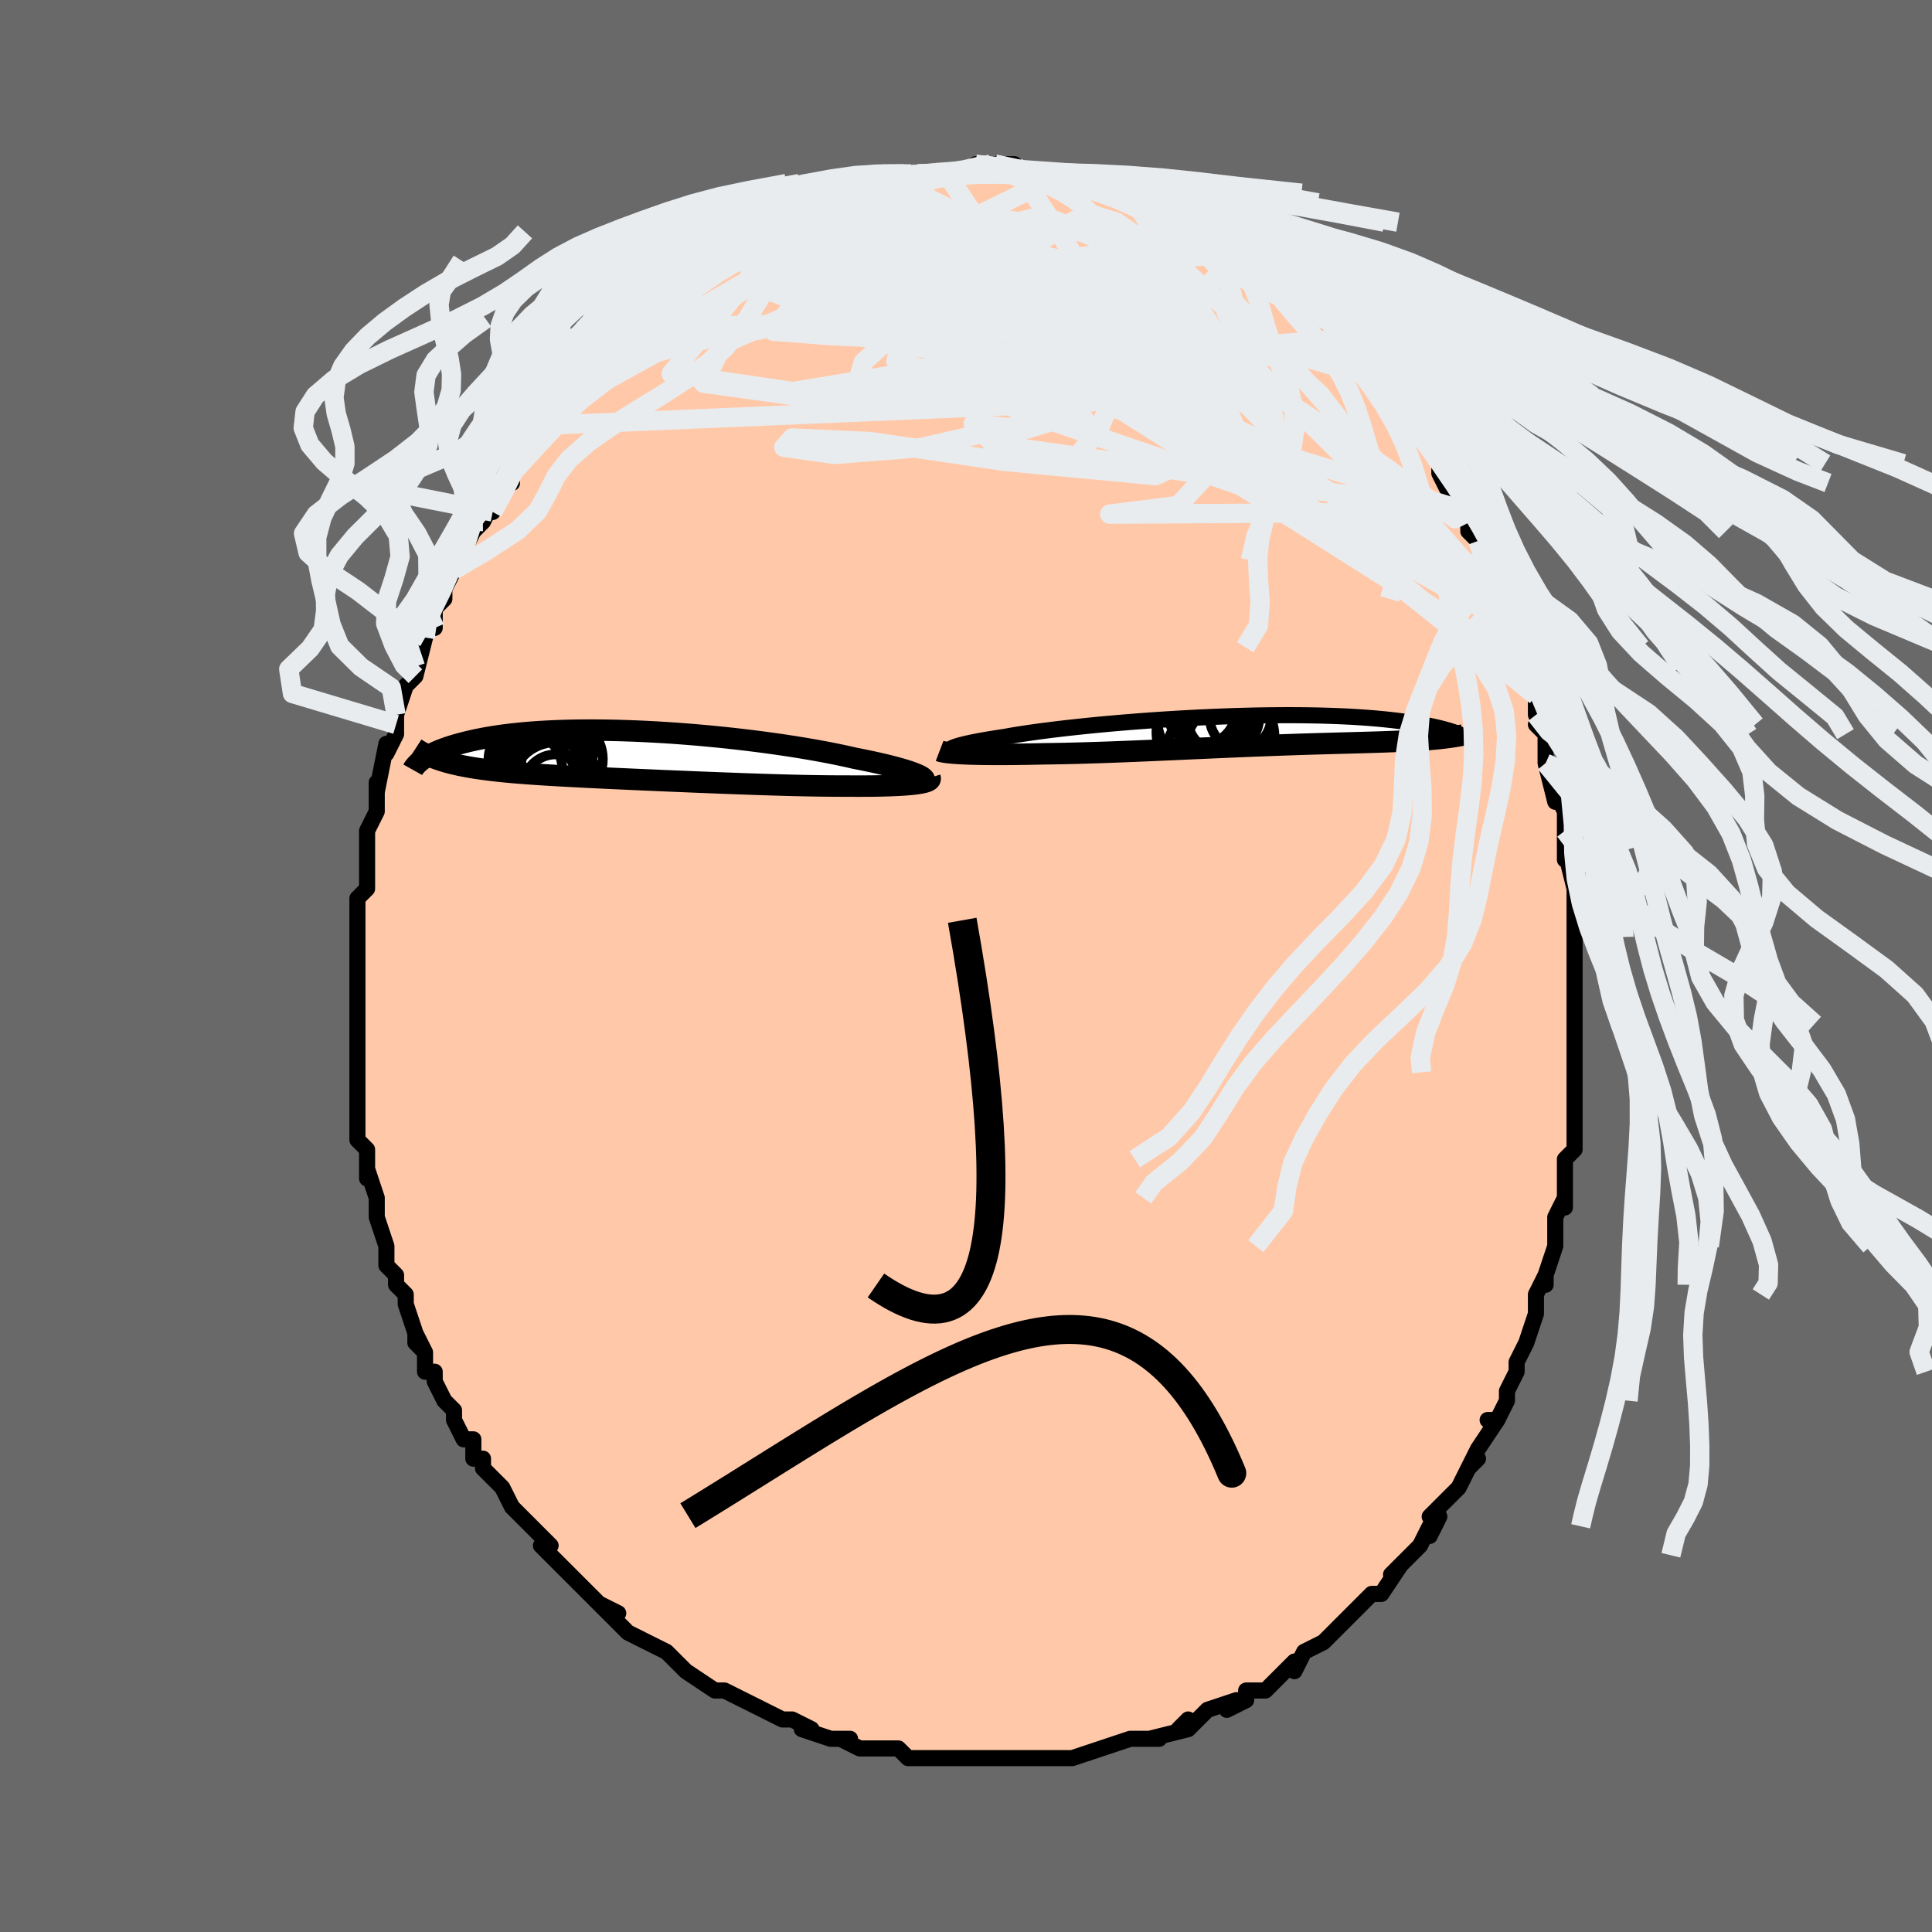 <svg viewBox="-100 -100 200 200" xmlns="http://www.w3.org/2000/svg" width="400" height="400" id="face-svg"><defs><clipPath id="leftEyeClipPath"><polyline points="29.457,2.089,29.238,1.987,28.983,1.882,28.693,1.773,28.368,1.661,28.009,1.545,27.617,1.428,27.192,1.308,26.736,1.186,26.249,1.062,25.732,0.937,25.186,0.811,24.612,0.684,24.012,0.557,23.385,0.429,22.734,0.301,22.083,0.151,21.39,0.001,20.656,-0.151,19.884,-0.302,19.075,-0.453,18.232,-0.603,17.356,-0.751,16.451,-0.897,15.518,-1.04,14.56,-1.179,13.581,-1.314,12.581,-1.445,11.566,-1.571,10.536,-1.691,9.496,-1.805,8.447,-1.913,7.392,-2.014,6.335,-2.108,5.277,-2.194,4.222,-2.273,3.172,-2.343,2.128,-2.405,1.095,-2.459,0.073,-2.505,-0.936,-2.541,-1.928,-2.57,-2.903,-2.589,-3.858,-2.6,-4.793,-2.602,-5.706,-2.596,-6.594,-2.581,-7.458,-2.558,-8.297,-2.527,-9.108,-2.488,-9.893,-2.442,-10.649,-2.389,-11.378,-2.329,-12.078,-2.262,-12.749,-2.19,-13.392,-2.111,-14.007,-2.028,-14.594,-1.939,-15.154,-1.847,-15.687,-1.75,-16.195,-1.65,-16.677,-1.548,-17.136,-1.443,-17.572,-1.336,-17.987,-1.229,-18.382,-1.12,-18.757,-1.011,-19.113,-0.9,-19.449,-0.788,-19.766,-0.674,-20.064,-0.56,-20.345,-0.444,-20.608,-0.329,-20.854,-0.213,-21.084,-0.098,-21.298,0.018,-21.498,0.132,-21.683,0.246,-21.854,0.359,-22.012,0.471,-20.317,0.442,-20.029,0.538,-19.732,0.63,-19.424,0.72,-19.106,0.806,-18.776,0.889,-18.435,0.968,-18.083,1.045,-17.719,1.119,-17.343,1.19,-16.955,1.258,-16.554,1.324,-16.141,1.387,-15.715,1.447,-15.276,1.505,-14.823,1.561,-14.356,1.615,-13.874,1.666,-13.377,1.716,-12.864,1.764,-12.334,1.81,-11.787,1.854,-11.223,1.898,-10.642,1.94,-10.043,1.981,-9.427,2.021,-8.793,2.06,-8.142,2.098,-7.473,2.136,-6.786,2.174,-6.083,2.211,-5.363,2.248,-4.626,2.285,-3.874,2.321,-3.107,2.358,-2.324,2.395,-1.528,2.431,-0.719,2.468,0.102,2.505,0.936,2.541,1.779,2.578,2.632,2.615,3.493,2.652,4.362,2.688,5.237,2.724,6.116,2.761,6.999,2.796,7.884,2.831,8.77,2.866,9.655,2.899,10.538,2.932,11.417,2.964,12.292,2.994,13.159,3.023,14.018,3.05,14.868,3.076,15.706,3.099,16.531,3.12,17.342,3.139,18.136,3.155,18.914,3.168,19.672,3.178,20.41,3.185,21.127,3.189,21.821,3.189,22.448,3.193,23.06,3.195,23.656,3.194,24.235,3.191,24.795,3.185,25.335,3.176,25.856,3.164,26.355,3.149,26.832,3.131,27.285,3.109,27.715,3.084,28.118,3.056,28.496,3.024,28.845,2.988,29.167,2.949"></polyline></clipPath><clipPath id="rightEyeClipPath"><polyline points="-29.368,1.768,-29.245,1.702,-29.086,1.633,-28.889,1.562,-28.656,1.488,-28.387,1.412,-28.082,1.334,-27.742,1.253,-27.367,1.171,-26.959,1.088,-26.516,1.002,-26.041,0.916,-25.534,0.828,-24.996,0.74,-24.427,0.651,-23.829,0.561,-23.28,0.462,-22.68,0.361,-22.03,0.258,-21.332,0.153,-20.588,0.048,-19.799,-0.057,-18.969,-0.163,-18.099,-0.268,-17.193,-0.372,-16.253,-0.475,-15.282,-0.576,-14.282,-0.675,-13.258,-0.771,-12.213,-0.864,-11.148,-0.953,-10.068,-1.039,-8.976,-1.12,-7.875,-1.197,-6.768,-1.268,-5.657,-1.335,-4.547,-1.396,-3.439,-1.452,-2.337,-1.502,-1.243,-1.546,-0.159,-1.584,0.911,-1.615,1.966,-1.641,3.003,-1.66,4.021,-1.672,5.018,-1.679,5.992,-1.679,6.941,-1.673,7.864,-1.661,8.761,-1.643,9.629,-1.619,10.469,-1.589,11.28,-1.555,12.06,-1.515,12.811,-1.47,13.531,-1.42,14.222,-1.367,14.882,-1.309,15.513,-1.248,16.116,-1.184,16.691,-1.116,17.238,-1.047,17.76,-0.975,18.257,-0.902,18.731,-0.827,19.184,-0.752,19.615,-0.676,20.024,-0.598,20.412,-0.519,20.779,-0.438,21.126,-0.357,21.453,-0.275,21.76,-0.192,22.05,-0.109,22.321,-0.025,22.575,0.058,22.813,0.142,23.035,0.225,23.242,0.307,23.434,0.389,20.907,0.763,20.589,0.793,20.261,0.822,19.924,0.849,19.578,0.876,19.221,0.9,18.855,0.924,18.479,0.946,18.093,0.968,17.696,0.988,17.29,1.008,16.873,1.026,16.446,1.044,16.008,1.061,15.56,1.078,15.101,1.094,14.629,1.11,14.144,1.125,13.647,1.139,13.136,1.154,12.612,1.168,12.075,1.183,11.524,1.198,10.959,1.213,10.381,1.229,9.789,1.245,9.184,1.262,8.565,1.28,7.932,1.299,7.287,1.319,6.628,1.34,5.956,1.363,5.272,1.386,4.575,1.411,3.867,1.437,3.147,1.464,2.415,1.492,1.673,1.521,0.921,1.552,0.159,1.584,-0.612,1.616,-1.392,1.65,-2.179,1.684,-2.974,1.72,-3.775,1.755,-4.583,1.791,-5.395,1.828,-6.211,1.864,-7.031,1.901,-7.854,1.937,-8.678,1.973,-9.503,2.008,-10.328,2.043,-11.151,2.076,-11.973,2.109,-12.791,2.14,-13.605,2.169,-14.414,2.196,-15.216,2.221,-16.011,2.244,-16.797,2.265,-17.573,2.283,-18.339,2.298,-19.092,2.31,-19.832,2.32,-20.475,2.334,-21.108,2.346,-21.729,2.357,-22.339,2.366,-22.937,2.372,-23.52,2.377,-24.09,2.38,-24.643,2.38,-25.181,2.378,-25.7,2.374,-26.201,2.368,-26.683,2.359,-27.143,2.347,-27.581,2.334,-27.996,2.317"></polyline></clipPath><filter id="fuzzy"><feTurbulence id="turbulence" baseFrequency="0.05" numOctaves="3" type="noise" result="noise"></feTurbulence><feDisplacementMap in="SourceGraphic" in2="noise" scale="2"></feDisplacementMap></filter><linearGradient id="rainbowGradient" x1="0%" y1="0%" x2="100%" y2="0%"><stop offset="0%" style="stop-color: rgb(233, 236, 239);  stop-opacity: 1"></stop><stop offset="50%" style="stop-color: rgb(167, 133, 106);  stop-opacity: 1"></stop><stop offset="100%" style="stop-color: rgb(145, 85, 61);  stop-opacity: 1"></stop></linearGradient></defs><title>That&#39;s an ugly face</title><desc>CREATED BY XUAN TANG, MORE INFO AT TXSTC55.GITHUB.IO</desc><rect x="-100" y="-100" width="100%" height="100%" opacity="1" fill="rgb(105, 105, 105)"></rect><polyline id="faceContour" points="63,1,63,3,63,2,63,3,63,4,63,6,63,8,63,11,63,12,63,11,63,14,63,15,63,16,63,18,63,19,62,20,62,21,62,23,62,25,62,24,61,26,61,29,61,29,60,32,60,32,60,33,60,32,59,34,59,36,59,36,58,39,57,41,57,42,57,42,56,44,56,45,55,47,54,47,55,47,53,50,52,52,53,51,52,52,51,54,51,54,49,56,48,57,49,57,48,59,48,58,47,60,46,61,46,61,44,63,45,62,43,65,42,65,41,66,41,66,40,67,39,68,38,69,37,70,37,70,35,71,34,73,34,72,33,73,32,74,31,75,30,75,29,75,29,76,27,77,28,76,25,77,23,79,23,78,22,79,23,79,19,80,20,80,19,80,17,80,17,80,17,80,14,81,14,81,14,81,11,82,10,82,10,82,9,82,7,82,7,82,6,82,4,82,2,82,3,82,1,82,0,82,-1,82,-2,82,-3,82,-4,82,-5,82,-6,82,-7,81,-7,81,-10,81,-11,81,-13,80,-12,80,-13,80,-14,80,-17,79,-16,79,-18,78,-18,78,-19,78,-21,77,-23,76,-23,76,-23,76,-25,75,-26,75,-26,75,-26,75,-29,73,-29,73,-29,73,-31,71,-33,70,-33,70,-33,70,-35,69,-37,67,-36,67,-38,66,-37,67,-39,65,-40,64,-40,64,-41,63,-43,61,-44,60,-44,60,-43,60,-46,57,-45,58,-45,58,-47,56,-48,54,-49,53,-50,52,-50,51,-51,51,-51,49,-51,49,-52,49,-53,47,-53,46,-54,45,-55,43,-55,42,-56,42,-56,40,-57,38,-56,40,-57,39,-57,38,-58,35,-58,34,-59,33,-59,32,-60,31,-60,29,-60,29,-61,26,-61,25,-61,24,-61,24,-62,21,-62,22,-62,19,-62,19,-63,18,-63,17,-63,14,-63,12,-63,13,-63,12,-63,11,-63,10,-63,8,-63,7,-63,5,-63,2,-63,2,-63,1,-63,-1,-63,-2,-63,-3,-63,-4,-63,-4,-63,-7,-62,-8,-62,-9,-62,-10,-62,-11,-62,-11,-62,-14,-61,-16,-61,-16,-61,-18,-61,-19,-61,-18,-60,-23,-60,-22,-59,-24,-59,-24,-59,-25,-59,-26,-58,-29,-57,-30,-57,-31,-57,-30,-56,-34,-56,-34,-56,-35,-55,-35,-55,-37,-54,-38,-54,-39,-53,-41,-53,-41,-52,-43,-52,-43,-51,-45,-50,-46,-49,-48,-49,-47,-48,-50,-47,-50,-48,-50,-47,-51,-46,-53,-45,-53,-44,-55,-43,-56,-43,-57,-43,-57,-42,-57,-42,-58,-40,-61,-39,-62,-39,-61,-38,-63,-37,-63,-37,-64,-35,-66,-36,-65,-34,-66,-33,-67,-33,-67,-33,-68,-31,-70,-31,-70,-29,-71,-28,-71,-28,-72,-26,-73,-25,-74,-25,-73,-24,-74,-24,-74,-22,-76,-21,-76,-21,-76,-19,-77,-19,-77,-18,-78,-17,-78,-17,-78,-15,-79,-15,-79,-13,-80,-12,-80,-12,-80,-10,-81,-9,-81,-8,-81,-6,-82,-7,-81,-6,-82,-4,-82,-5,-82,-2,-82,-3,-82,-2,-82,1,-82,1,-82,1,-83,3,-82,3,-83,5,-83,6,-82,7,-82,8,-82,8,-82,10,-82,11,-82,11,-82,12,-81,13,-81,12,-81,15,-80,16,-80,17,-80,18,-79,17,-80,19,-79,20,-79,22,-78,23,-77,24,-77,25,-76,25,-76,25,-76,26,-76,28,-75,29,-74,29,-74,29,-74,32,-72,33,-71,33,-71,33,-71,34,-70,35,-69,36,-68,36,-68,37,-67,38,-66,39,-66,40,-65,40,-64,40,-64,42,-62,43,-60,42,-61,43,-61,44,-59,44,-59,46,-56,47,-56,48,-54,49,-52,49,-52,49,-51,50,-49,50,-50,52,-47,52,-47,52,-45,53,-44,54,-42,54,-42,54,-41,54,-41,55,-38,55,-38,56,-37,57,-35,56,-35,57,-33,58,-32,58,-31,59,-28,59,-29,59,-26,60,-25,59,-25,60,-24,60,-22,60,-21,61,-17,61,-18,62,-16,62,-14,62,-14,62,-11,62,-12,63,-8,63,-8,63,-6,63,-6,63,-5,63,-3,63,0,63,1,63,3" fill="#ffc9a9" stroke="black" stroke-width="1.667" stroke-linejoin="round" filter="url(#fuzzy)"></polyline><g transform="translate(27.852 -24.285)"><polyline id="rightCountour" points="-29.368,1.768,-29.245,1.702,-29.086,1.633,-28.889,1.562,-28.656,1.488,-28.387,1.412,-28.082,1.334,-27.742,1.253,-27.367,1.171,-26.959,1.088,-26.516,1.002,-26.041,0.916,-25.534,0.828,-24.996,0.74,-24.427,0.651,-23.829,0.561,-23.28,0.462,-22.68,0.361,-22.03,0.258,-21.332,0.153,-20.588,0.048,-19.799,-0.057,-18.969,-0.163,-18.099,-0.268,-17.193,-0.372,-16.253,-0.475,-15.282,-0.576,-14.282,-0.675,-13.258,-0.771,-12.213,-0.864,-11.148,-0.953,-10.068,-1.039,-8.976,-1.12,-7.875,-1.197,-6.768,-1.268,-5.657,-1.335,-4.547,-1.396,-3.439,-1.452,-2.337,-1.502,-1.243,-1.546,-0.159,-1.584,0.911,-1.615,1.966,-1.641,3.003,-1.66,4.021,-1.672,5.018,-1.679,5.992,-1.679,6.941,-1.673,7.864,-1.661,8.761,-1.643,9.629,-1.619,10.469,-1.589,11.28,-1.555,12.06,-1.515,12.811,-1.47,13.531,-1.42,14.222,-1.367,14.882,-1.309,15.513,-1.248,16.116,-1.184,16.691,-1.116,17.238,-1.047,17.76,-0.975,18.257,-0.902,18.731,-0.827,19.184,-0.752,19.615,-0.676,20.024,-0.598,20.412,-0.519,20.779,-0.438,21.126,-0.357,21.453,-0.275,21.76,-0.192,22.05,-0.109,22.321,-0.025,22.575,0.058,22.813,0.142,23.035,0.225,23.242,0.307,23.434,0.389,20.907,0.763,20.589,0.793,20.261,0.822,19.924,0.849,19.578,0.876,19.221,0.9,18.855,0.924,18.479,0.946,18.093,0.968,17.696,0.988,17.29,1.008,16.873,1.026,16.446,1.044,16.008,1.061,15.56,1.078,15.101,1.094,14.629,1.11,14.144,1.125,13.647,1.139,13.136,1.154,12.612,1.168,12.075,1.183,11.524,1.198,10.959,1.213,10.381,1.229,9.789,1.245,9.184,1.262,8.565,1.28,7.932,1.299,7.287,1.319,6.628,1.34,5.956,1.363,5.272,1.386,4.575,1.411,3.867,1.437,3.147,1.464,2.415,1.492,1.673,1.521,0.921,1.552,0.159,1.584,-0.612,1.616,-1.392,1.65,-2.179,1.684,-2.974,1.72,-3.775,1.755,-4.583,1.791,-5.395,1.828,-6.211,1.864,-7.031,1.901,-7.854,1.937,-8.678,1.973,-9.503,2.008,-10.328,2.043,-11.151,2.076,-11.973,2.109,-12.791,2.14,-13.605,2.169,-14.414,2.196,-15.216,2.221,-16.011,2.244,-16.797,2.265,-17.573,2.283,-18.339,2.298,-19.092,2.31,-19.832,2.32,-20.475,2.334,-21.108,2.346,-21.729,2.357,-22.339,2.366,-22.937,2.372,-23.52,2.377,-24.09,2.38,-24.643,2.38,-25.181,2.378,-25.7,2.374,-26.201,2.368,-26.683,2.359,-27.143,2.347,-27.581,2.334,-27.996,2.317" fill="white" stroke="white" stroke-width="0" stroke-linejoin="round" filter="url(#fuzzy)"></polyline></g><g transform="translate(-34.296 -21.817)"><polyline id="leftCountour" points="29.457,2.089,29.238,1.987,28.983,1.882,28.693,1.773,28.368,1.661,28.009,1.545,27.617,1.428,27.192,1.308,26.736,1.186,26.249,1.062,25.732,0.937,25.186,0.811,24.612,0.684,24.012,0.557,23.385,0.429,22.734,0.301,22.083,0.151,21.39,0.001,20.656,-0.151,19.884,-0.302,19.075,-0.453,18.232,-0.603,17.356,-0.751,16.451,-0.897,15.518,-1.04,14.56,-1.179,13.581,-1.314,12.581,-1.445,11.566,-1.571,10.536,-1.691,9.496,-1.805,8.447,-1.913,7.392,-2.014,6.335,-2.108,5.277,-2.194,4.222,-2.273,3.172,-2.343,2.128,-2.405,1.095,-2.459,0.073,-2.505,-0.936,-2.541,-1.928,-2.57,-2.903,-2.589,-3.858,-2.6,-4.793,-2.602,-5.706,-2.596,-6.594,-2.581,-7.458,-2.558,-8.297,-2.527,-9.108,-2.488,-9.893,-2.442,-10.649,-2.389,-11.378,-2.329,-12.078,-2.262,-12.749,-2.19,-13.392,-2.111,-14.007,-2.028,-14.594,-1.939,-15.154,-1.847,-15.687,-1.75,-16.195,-1.65,-16.677,-1.548,-17.136,-1.443,-17.572,-1.336,-17.987,-1.229,-18.382,-1.12,-18.757,-1.011,-19.113,-0.9,-19.449,-0.788,-19.766,-0.674,-20.064,-0.56,-20.345,-0.444,-20.608,-0.329,-20.854,-0.213,-21.084,-0.098,-21.298,0.018,-21.498,0.132,-21.683,0.246,-21.854,0.359,-22.012,0.471,-20.317,0.442,-20.029,0.538,-19.732,0.63,-19.424,0.72,-19.106,0.806,-18.776,0.889,-18.435,0.968,-18.083,1.045,-17.719,1.119,-17.343,1.19,-16.955,1.258,-16.554,1.324,-16.141,1.387,-15.715,1.447,-15.276,1.505,-14.823,1.561,-14.356,1.615,-13.874,1.666,-13.377,1.716,-12.864,1.764,-12.334,1.81,-11.787,1.854,-11.223,1.898,-10.642,1.94,-10.043,1.981,-9.427,2.021,-8.793,2.06,-8.142,2.098,-7.473,2.136,-6.786,2.174,-6.083,2.211,-5.363,2.248,-4.626,2.285,-3.874,2.321,-3.107,2.358,-2.324,2.395,-1.528,2.431,-0.719,2.468,0.102,2.505,0.936,2.541,1.779,2.578,2.632,2.615,3.493,2.652,4.362,2.688,5.237,2.724,6.116,2.761,6.999,2.796,7.884,2.831,8.77,2.866,9.655,2.899,10.538,2.932,11.417,2.964,12.292,2.994,13.159,3.023,14.018,3.05,14.868,3.076,15.706,3.099,16.531,3.12,17.342,3.139,18.136,3.155,18.914,3.168,19.672,3.178,20.41,3.185,21.127,3.189,21.821,3.189,22.448,3.193,23.06,3.195,23.656,3.194,24.235,3.191,24.795,3.185,25.335,3.176,25.856,3.164,26.355,3.149,26.832,3.131,27.285,3.109,27.715,3.084,28.118,3.056,28.496,3.024,28.845,2.988,29.167,2.949" fill="white" stroke="white" stroke-width="0" stroke-linejoin="round" filter="url(#fuzzy)"></polyline></g><g transform="translate(27.852 -24.285)"><polyline id="rightUpper" points="-28.603,2.249,-28.837,2.217,-29.038,2.181,-29.204,2.142,-29.336,2.099,-29.432,2.052,-29.492,2.002,-29.516,1.948,-29.504,1.891,-29.455,1.831,-29.368,1.768,-29.245,1.702,-29.086,1.633,-28.889,1.562,-28.656,1.488,-28.387,1.412,-28.082,1.334,-27.742,1.253,-27.367,1.171,-26.959,1.088,-26.516,1.002,-26.041,0.916,-25.534,0.828,-24.996,0.74,-24.427,0.651,-23.829,0.561,-23.28,0.462,-22.68,0.361,-22.03,0.258,-21.332,0.153,-20.588,0.048,-19.799,-0.057,-18.969,-0.163,-18.099,-0.268,-17.193,-0.372,-16.253,-0.475,-15.282,-0.576,-14.282,-0.675,-13.258,-0.771,-12.213,-0.864,-11.148,-0.953,-10.068,-1.039,-8.976,-1.12,-7.875,-1.197,-6.768,-1.268,-5.657,-1.335,-4.547,-1.396,-3.439,-1.452,-2.337,-1.502,-1.243,-1.546,-0.159,-1.584,0.911,-1.615,1.966,-1.641,3.003,-1.66,4.021,-1.672,5.018,-1.679,5.992,-1.679,6.941,-1.673,7.864,-1.661,8.761,-1.643,9.629,-1.619,10.469,-1.589,11.28,-1.555,12.06,-1.515,12.811,-1.47,13.531,-1.42,14.222,-1.367,14.882,-1.309,15.513,-1.248,16.116,-1.184,16.691,-1.116,17.238,-1.047,17.76,-0.975,18.257,-0.902,18.731,-0.827,19.184,-0.752,19.615,-0.676,20.024,-0.598,20.412,-0.519,20.779,-0.438,21.126,-0.357,21.453,-0.275,21.76,-0.192,22.05,-0.109,22.321,-0.025,22.575,0.058,22.813,0.142,23.035,0.225,23.242,0.307,23.434,0.389,23.612,0.471,23.777,0.551,23.929,0.631,24.069,0.709,24.197,0.787,24.314,0.863,24.42,0.938,24.517,1.011,24.603,1.084,24.68,1.155" fill="none" stroke="black" stroke-width="1.667" stroke-linejoin="round" filter="url(#fuzzy)"></polyline><polyline id="rightLower" points="-30.583,2.015,-30.474,2.057,-30.327,2.096,-30.145,2.132,-29.928,2.166,-29.679,2.198,-29.4,2.227,-29.09,2.253,-28.752,2.277,-28.387,2.299,-27.996,2.317,-27.581,2.334,-27.143,2.347,-26.683,2.359,-26.201,2.368,-25.7,2.374,-25.181,2.378,-24.643,2.38,-24.09,2.38,-23.52,2.377,-22.937,2.372,-22.339,2.366,-21.729,2.357,-21.108,2.346,-20.475,2.334,-19.832,2.32,-19.092,2.31,-18.339,2.298,-17.573,2.283,-16.797,2.265,-16.011,2.244,-15.216,2.221,-14.414,2.196,-13.605,2.169,-12.791,2.14,-11.973,2.109,-11.151,2.076,-10.328,2.043,-9.503,2.008,-8.678,1.973,-7.854,1.937,-7.031,1.901,-6.211,1.864,-5.395,1.828,-4.583,1.791,-3.775,1.755,-2.974,1.72,-2.179,1.684,-1.392,1.65,-0.612,1.616,0.159,1.584,0.921,1.552,1.673,1.521,2.415,1.492,3.147,1.464,3.867,1.437,4.575,1.411,5.272,1.386,5.956,1.363,6.628,1.34,7.287,1.319,7.932,1.299,8.565,1.28,9.184,1.262,9.789,1.245,10.381,1.229,10.959,1.213,11.524,1.198,12.075,1.183,12.612,1.168,13.136,1.154,13.647,1.139,14.144,1.125,14.629,1.11,15.101,1.094,15.56,1.078,16.008,1.061,16.446,1.044,16.873,1.026,17.29,1.008,17.696,0.988,18.093,0.968,18.479,0.946,18.855,0.924,19.221,0.9,19.578,0.876,19.924,0.849,20.261,0.822,20.589,0.793,20.907,0.763,21.216,0.731,21.516,0.697,21.806,0.662,22.089,0.625,22.362,0.587,22.627,0.547,22.884,0.505,23.133,0.462,23.374,0.417,23.607,0.37" fill="none" stroke="black" stroke-width="2.222" stroke-linejoin="round" filter="url(#fuzzy)"></polyline><!--[--><circle r="4.911" cx="-3.229" cy="0.087" stroke="black" fill="none" stroke-width="1" filter="url(#fuzzy)" clip-path="url(#rightEyeClipPath)"></circle><circle r="3.168" cx="0.558" cy="-1.392" stroke="black" fill="none" stroke-width="1" filter="url(#fuzzy)" clip-path="url(#rightEyeClipPath)"></circle><circle r="4.375" cx="-2.696" cy="2.049" stroke="black" fill="none" stroke-width="1" filter="url(#fuzzy)" clip-path="url(#rightEyeClipPath)"></circle><circle r="4.553" cx="-0.477" cy="0.435" stroke="black" fill="none" stroke-width="1" filter="url(#fuzzy)" clip-path="url(#rightEyeClipPath)"></circle><circle r="3.593" cx="-3.481" cy="-2.221" stroke="black" fill="none" stroke-width="1" filter="url(#fuzzy)" clip-path="url(#rightEyeClipPath)"></circle><circle r="3.73" cx="-1.216" cy="-1.486" stroke="black" fill="none" stroke-width="1" filter="url(#fuzzy)" clip-path="url(#rightEyeClipPath)"></circle><circle r="3.375" cx="-1.903" cy="-0.715" stroke="black" fill="none" stroke-width="1" filter="url(#fuzzy)" clip-path="url(#rightEyeClipPath)"></circle><circle r="3.719" cx="-2.549" cy="-2.288" stroke="black" fill="none" stroke-width="1" filter="url(#fuzzy)" clip-path="url(#rightEyeClipPath)"></circle><circle r="3.551" cx="-1.423" cy="1.222" stroke="black" fill="none" stroke-width="1" filter="url(#fuzzy)" clip-path="url(#rightEyeClipPath)"></circle><circle r="4.55" cx="-3.478" cy="-1.132" stroke="black" fill="none" stroke-width="1" filter="url(#fuzzy)" clip-path="url(#rightEyeClipPath)"></circle><!--]--></g><g transform="translate(-34.296 -21.817)"><polyline id="leftUpper" points="29.567,2.839,29.73,2.791,29.854,2.735,29.939,2.673,29.985,2.606,29.993,2.532,29.961,2.453,29.892,2.369,29.784,2.281,29.639,2.187,29.457,2.089,29.238,1.987,28.983,1.882,28.693,1.773,28.368,1.661,28.009,1.545,27.617,1.428,27.192,1.308,26.736,1.186,26.249,1.062,25.732,0.937,25.186,0.811,24.612,0.684,24.012,0.557,23.385,0.429,22.734,0.301,22.083,0.151,21.39,0.001,20.656,-0.151,19.884,-0.302,19.075,-0.453,18.232,-0.603,17.356,-0.751,16.451,-0.897,15.518,-1.04,14.56,-1.179,13.581,-1.314,12.581,-1.445,11.566,-1.571,10.536,-1.691,9.496,-1.805,8.447,-1.913,7.392,-2.014,6.335,-2.108,5.277,-2.194,4.222,-2.273,3.172,-2.343,2.128,-2.405,1.095,-2.459,0.073,-2.505,-0.936,-2.541,-1.928,-2.57,-2.903,-2.589,-3.858,-2.6,-4.793,-2.602,-5.706,-2.596,-6.594,-2.581,-7.458,-2.558,-8.297,-2.527,-9.108,-2.488,-9.893,-2.442,-10.649,-2.389,-11.378,-2.329,-12.078,-2.262,-12.749,-2.19,-13.392,-2.111,-14.007,-2.028,-14.594,-1.939,-15.154,-1.847,-15.687,-1.75,-16.195,-1.65,-16.677,-1.548,-17.136,-1.443,-17.572,-1.336,-17.987,-1.229,-18.382,-1.12,-18.757,-1.011,-19.113,-0.9,-19.449,-0.788,-19.766,-0.674,-20.064,-0.56,-20.345,-0.444,-20.608,-0.329,-20.854,-0.213,-21.084,-0.098,-21.298,0.018,-21.498,0.132,-21.683,0.246,-21.854,0.359,-22.012,0.471,-22.157,0.582,-22.29,0.691,-22.412,0.799,-22.522,0.905,-22.622,1.01,-22.712,1.112,-22.792,1.213,-22.862,1.311,-22.924,1.408,-22.977,1.503" fill="none" stroke="black" stroke-width="2.222" stroke-linejoin="round" filter="url(#fuzzy)"></polyline><polyline id="leftLower" points="30.568,2.328,30.593,2.409,30.578,2.487,30.524,2.559,30.433,2.628,30.306,2.692,30.144,2.751,29.948,2.807,29.719,2.858,29.458,2.906,29.167,2.949,28.845,2.988,28.496,3.024,28.118,3.056,27.715,3.084,27.285,3.109,26.832,3.131,26.355,3.149,25.856,3.164,25.335,3.176,24.795,3.185,24.235,3.191,23.656,3.194,23.06,3.195,22.448,3.193,21.821,3.189,21.127,3.189,20.41,3.185,19.672,3.178,18.914,3.168,18.136,3.155,17.342,3.139,16.531,3.12,15.706,3.099,14.868,3.076,14.018,3.05,13.159,3.023,12.292,2.994,11.417,2.964,10.538,2.932,9.655,2.899,8.77,2.866,7.884,2.831,6.999,2.796,6.116,2.761,5.237,2.724,4.362,2.688,3.493,2.652,2.632,2.615,1.779,2.578,0.936,2.541,0.102,2.505,-0.719,2.468,-1.528,2.431,-2.324,2.395,-3.107,2.358,-3.874,2.321,-4.626,2.285,-5.363,2.248,-6.083,2.211,-6.786,2.174,-7.473,2.136,-8.142,2.098,-8.793,2.06,-9.427,2.021,-10.043,1.981,-10.642,1.94,-11.223,1.898,-11.787,1.854,-12.334,1.81,-12.864,1.764,-13.377,1.716,-13.874,1.666,-14.356,1.615,-14.823,1.561,-15.276,1.505,-15.715,1.447,-16.141,1.387,-16.554,1.324,-16.955,1.258,-17.343,1.19,-17.719,1.119,-18.083,1.045,-18.435,0.968,-18.776,0.889,-19.106,0.806,-19.424,0.72,-19.732,0.63,-20.029,0.538,-20.317,0.442,-20.594,0.343,-20.861,0.24,-21.119,0.134,-21.368,0.025,-21.608,-0.087,-21.839,-0.203,-22.062,-0.323,-22.276,-0.445,-22.483,-0.571,-22.682,-0.7" fill="none" stroke="black" stroke-width="2.222" stroke-linejoin="round" filter="url(#fuzzy)"></polyline><!--[--><circle r="3.748" cx="-11.254" cy="1.381" stroke="black" fill="none" stroke-width="1" filter="url(#fuzzy)" clip-path="url(#leftEyeClipPath)"></circle><circle r="4.646" cx="-8.71" cy="-1.362" stroke="black" fill="none" stroke-width="1" filter="url(#fuzzy)" clip-path="url(#leftEyeClipPath)"></circle><circle r="4.681" cx="-8.148" cy="3.337" stroke="black" fill="none" stroke-width="1" filter="url(#fuzzy)" clip-path="url(#leftEyeClipPath)"></circle><circle r="4.715" cx="-10.432" cy="0.59" stroke="black" fill="none" stroke-width="1" filter="url(#fuzzy)" clip-path="url(#leftEyeClipPath)"></circle><circle r="4.408" cx="-7.705" cy="0.407" stroke="black" fill="none" stroke-width="1" filter="url(#fuzzy)" clip-path="url(#leftEyeClipPath)"></circle><circle r="4.249" cx="-9.796" cy="1.681" stroke="black" fill="none" stroke-width="1" filter="url(#fuzzy)" clip-path="url(#leftEyeClipPath)"></circle><circle r="3.614" cx="-8.136" cy="1.004" stroke="black" fill="none" stroke-width="1" filter="url(#fuzzy)" clip-path="url(#leftEyeClipPath)"></circle><circle r="4.435" cx="-10.412" cy="2.782" stroke="black" fill="none" stroke-width="1" filter="url(#fuzzy)" clip-path="url(#leftEyeClipPath)"></circle><circle r="3.359" cx="-8.18" cy="3.27" stroke="black" fill="none" stroke-width="1" filter="url(#fuzzy)" clip-path="url(#leftEyeClipPath)"></circle><circle r="4.067" cx="-8.658" cy="-0.757" stroke="black" fill="none" stroke-width="1" filter="url(#fuzzy)" clip-path="url(#leftEyeClipPath)"></circle><!--]--></g><g id="hairs"><!--[--><polyline points="52,-47,2.894,-53.988,0.756,-56.129,6.107,-55.534,9.969,-56.695,12.003,-59.916,13.358,-63.402,15.054,-65.706,17.316,-66.617,19.505,-66.733,20.699,-66.67,20.452,-66.659,19.12,-66.608,17.589,-66.342,16.564,-65.742,15.872,-64.782,14.31,-63.549,10.406,-62.296,3.909,-61.426,-3.126,-61.407,-7.249,-62.594,-6.786,-64.759,-3.562,-65.929,5.415,-61.369,52,-47" fill="none" stroke="rgb(233, 236, 239)" stroke-width="2" stroke-linejoin="round" filter="url(#fuzzy)"></polyline><polyline points="-6,-82,-14.591,-77.071,-15.07,-75.929,-12.691,-74.809,-5.922,-73.284,3.227,-71.562,10.733,-69.923,13.687,-68.461,11.699,-67.251,6.652,-66.562,1.546,-66.625,-0.99,-67.157,0.131,-67.327,4.381,-66.525,10.616,-65.366,17.68,-65.715,23.533,-68.865,26.71,-72.18,39,-66" fill="none" stroke="rgb(233, 236, 239)" stroke-width="2" stroke-linejoin="round" filter="url(#fuzzy)"></polyline><polyline points="-7,-81,19.674,-67.844,28.31,-54.84,19.633,-50.764,4.1,-52.226,-9.906,-54.289,-17.988,-54.658,-18.853,-53.702,-13.584,-52.956,-4.678,-53.662,5.201,-55.92,13.894,-58.704,19.551,-60.698,20.512,-61.374,15.981,-61.458,6.206,-62.666,-8.493,-67.768,-15,-79" fill="none" stroke="rgb(233, 236, 239)" stroke-width="2" stroke-linejoin="round" filter="url(#fuzzy)"></polyline><polyline points="-24,-74,-21.205,-74.663,-20.446,-71.718,-16.118,-70.256,-10.765,-70.353,-6.606,-70.634,-4.272,-70.246,-3.909,-69.001,-5.437,-67.069,-8.156,-64.774,-10.622,-62.513,-11.154,-60.707,-8.779,-59.732,-4.043,-59.799,0.89,-60.827,3.161,-62.402,0.778,-63.911,-5.999,-64.869,-14.352,-65.276,-19.956,-65.715,-18.934,-66.98,-9.725,-69.411,5.698,-72.479,21.056,-74.789,29,-74" fill="none" stroke="rgb(233, 236, 239)" stroke-width="2" stroke-linejoin="round" filter="url(#fuzzy)"></polyline><polyline points="-48,-50,-38.867,-59.739,-32.001,-63.523,-25.669,-65.192,-21.295,-65.856,-19.21,-66.643,-18.115,-68.196,-16.287,-70.354,-12.983,-72.323,-8.775,-73.179,-4.832,-72.418,-1.966,-70.209,-0.165,-67.266,1.17,-64.458,2.732,-62.441,5.166,-61.436,9.317,-61.078,15.604,-60.445,20.344,-58.976,9.204,-58.2,-43,-56" fill="none" stroke="rgb(233, 236, 239)" stroke-width="2" stroke-linejoin="round" filter="url(#fuzzy)"></polyline><polyline points="59,-28,18.321,-62.011,-0.678,-73.418,-8.784,-76.377,-10.45,-76.435,-7.552,-75.486,-1.811,-74.03,4.771,-72.267,10.531,-70.438,14.592,-68.743,16.787,-67.258,17.407,-65.991,17.004,-65.009,16.212,-64.435,15.448,-64.277,14.601,-64.247,12.964,-63.831,9.639,-62.759,4.331,-61.573,-1.654,-61.387,-4.238,-61.777,5.624,-57.516,54,-41" fill="none" stroke="rgb(233, 236, 239)" stroke-width="2" stroke-linejoin="round" filter="url(#fuzzy)"></polyline><polyline points="40,-64,-13.307,-58.4,-27.175,-60.339,-25.116,-64.395,-18.112,-67.478,-10.804,-68.621,-5.172,-68.578,-1.952,-68.506,-0.875,-68.966,-0.965,-69.776,-1.13,-70.402,-0.702,-70.418,0.331,-69.771,1.477,-68.792,2.238,-67.986,2.723,-67.692,3.92,-67.781,7.278,-67.622,13.74,-66.356,22.975,-63.291,33.503,-58.179,43.462,-51.609,50.626,-46.302,52,-47" fill="none" stroke="rgb(233, 236, 239)" stroke-width="2" stroke-linejoin="round" filter="url(#fuzzy)"></polyline><polyline points="52,-47,14.877,-46.775,21.978,-47.67,26.24,-52.299,22.407,-57.494,15.278,-61.174,9.249,-63.406,6.184,-64.896,5.877,-65.997,6.926,-66.75,7.623,-67.19,6.869,-67.371,4.775,-67.203,2.498,-66.486,1.306,-65.257,1.469,-64.115,1.82,-64.056,0.474,-65.721,-3.649,-68.645,-9.714,-71.316,-15.562,-72.261,-19.63,-71.362,-20.714,-71.003,-6,-82" fill="none" stroke="rgb(233, 236, 239)" stroke-width="2" stroke-linejoin="round" filter="url(#fuzzy)"></polyline><polyline points="-12,-80,9.785,-76.302,14.54,-76.242,17.25,-75.045,19.239,-72.62,20.844,-69.984,22.477,-68.066,23.585,-67.414,22.842,-68.13,19.326,-69.857,13.387,-71.872,6.538,-73.364,0.646,-73.851,-2.956,-73.529,-4.051,-73.243,-3.712,-73.931,-3.829,-75.754,-5.551,-77.665,-6.869,-78.141,-0.673,-76.756,28,-75" fill="none" stroke="rgb(233, 236, 239)" stroke-width="2" stroke-linejoin="round" filter="url(#fuzzy)"></polyline><polyline points="55,-38,52.879,-38.64,41.958,-49.927,29.529,-62.249,19.738,-70.889,13.253,-75.436,9.305,-77.157,6.931,-77.421,5.518,-77.078,4.827,-76.412,4.711,-75.387,4.826,-73.953,4.599,-72.238,3.453,-70.546,1.086,-69.22,-2.304,-68.456,-5.846,-68.173,-7.992,-68.049,-7.02,-67.735,-2.256,-67.118,4.55,-66.349,9.244,-65.472,8.393,-64.071,7.005,-62.44,40,-65" fill="none" stroke="rgb(233, 236, 239)" stroke-width="2" stroke-linejoin="round" filter="url(#fuzzy)"></polyline><polyline points="-35,-66,-2.488,-66.902,9.441,-59.767,12.667,-56.077,11.76,-55.998,7.534,-57.798,2.738,-59.917,0.628,-61.439,2.3,-62.103,6.364,-62.098,10.561,-61.807,13.404,-61.642,14.619,-61.942,14.527,-62.894,13.271,-64.469,10.61,-66.481,6.376,-68.734,1.162,-71.109,-3.325,-73.398,-4.69,-75.095,-1.165,-75.527,6.168,-74.475,8.885,-73.064,-19,-77" fill="none" stroke="rgb(233, 236, 239)" stroke-width="2" stroke-linejoin="round" filter="url(#fuzzy)"></polyline><polyline points="59,-28,19.109,-59.92,11.677,-66.741,12.843,-66.156,11.487,-65.393,7.621,-65.662,3.364,-66.102,-0.647,-66.067,-4.202,-65.704,-6.126,-65.514,-4.691,-65.752,0.852,-66.219,9.256,-66.552,17.679,-66.68,23.153,-66.963,24.067,-67.838,20.737,-69.274,14.931,-70.565,9.239,-70.747,6.98,-69.531,8.912,-69.353,-10,-81" fill="none" stroke="rgb(233, 236, 239)" stroke-width="2" stroke-linejoin="round" filter="url(#fuzzy)"></polyline><polyline points="42,-61,5.636,-71.456,-11.024,-73.624,-17.506,-73.466,-19.879,-72.432,-20.224,-71.444,-18.935,-71.174,-16.576,-71.728,-14.37,-72.649,-13.606,-73.287,-14.808,-73.209,-17.367,-72.397,-19.835,-71.175,-20.589,-69.982,-18.527,-69.187,-13.534,-68.977,-6.609,-69.301,0.497,-69.791,6.202,-69.748,10.177,-68.359,13.677,-65.278,18.388,-61.309,24.486,-58.433,29.276,-59.737,17,-80" fill="none" stroke="rgb(233, 236, 239)" stroke-width="2" stroke-linejoin="round" filter="url(#fuzzy)"></polyline><polyline points="-2,-82,13.312,-58.916,3.864,-58.804,-2.467,-61.856,-1.229,-62.26,6.553,-60.226,16.356,-57.896,22.934,-57.295,23.304,-59.276,17.903,-63.257,9.638,-67.674,1.833,-70.84,-3.591,-71.734,-6.724,-70.387,-8.689,-67.784,-9.663,-65.389,-7.569,-64.257,0.494,-63.484,16.305,-57.402,58,-31" fill="none" stroke="rgb(233, 236, 239)" stroke-width="2" stroke-linejoin="round" filter="url(#fuzzy)"></polyline><polyline points="-12,-80,-17.399,-76.601,-14.316,-72.054,-3.207,-67.543,8.789,-64.355,16.319,-63.096,18.379,-63.671,16.803,-65.386,13.843,-67.307,10.791,-68.695,7.96,-69.255,5.292,-69.135,2.844,-68.773,0.943,-68.679,0.139,-69.229,0.987,-70.54,3.591,-72.469,7.185,-74.693,10.428,-76.739,12.718,-77.896,15.633,-76.981,22.664,-71.961,36.692,-59.131,58,-31" fill="none" stroke="rgb(233, 236, 239)" stroke-width="2" stroke-linejoin="round" filter="url(#fuzzy)"></polyline><polyline points="56,-37,28.012,-55.39,25.937,-60.703,23.074,-66.732,18.313,-71.282,14.183,-72.4,12.108,-70.76,11.751,-68.475,11.478,-67.36,9.474,-67.9,4.895,-69.401,-1.557,-70.892,-7.818,-71.858,-11.22,-72.174,-9.49,-71.436,-1.647,-68.605,11.209,-63.006,24.125,-57.119,23.915,-59.49,-13,-80" fill="none" stroke="rgb(233, 236, 239)" stroke-width="2" stroke-linejoin="round" filter="url(#fuzzy)"></polyline><polyline points="55,-38,32.822,-63.229,27.237,-69.28,26.948,-67.592,29.325,-63.072,31.808,-59.142,31.894,-57.933,29.244,-59.523,25.688,-62.361,23.337,-64.696,22.783,-65.792,22.685,-66.027,20.544,-65.891,13.709,-64.993,0.37,-62.503,-17.885,-59.464,-30.511,-61.312,-17,-78" fill="none" stroke="rgb(233, 236, 239)" stroke-width="2" stroke-linejoin="round" filter="url(#fuzzy)"></polyline><polyline points="29,-74,-5.14,-70.304,-11.989,-68.905,-9.124,-66.374,-4.146,-64.001,-1.862,-62.741,-2.455,-62.583,-3.445,-63.061,-2.863,-63.794,-0.516,-64.632,2.7,-65.531,5.869,-66.436,8.428,-67.33,9.987,-68.338,10.267,-69.69,9.396,-71.435,8.08,-73.134,7.138,-73.868,6.52,-72.748,4.733,-69.743,-0.206,-66.433,-7.563,-66.25,-8.821,-72.773,10,-82" fill="none" stroke="rgb(233, 236, 239)" stroke-width="2" stroke-linejoin="round" filter="url(#fuzzy)"></polyline><polyline points="5,-83,17.869,-63.272,8.291,-63.468,3.497,-65.841,2.843,-68.053,3.317,-69.584,4.366,-69.718,6.618,-68.281,10.334,-65.837,14.879,-63.197,19.153,-60.9,22.416,-59.048,24.791,-57.484,26.978,-56.079,29.389,-54.952,31.429,-54.531,31.708,-55.413,29.246,-57.955,24.723,-61.601,20.281,-64.352,17.618,-63.338,19.931,-56.106,57,-35" fill="none" stroke="rgb(233, 236, 239)" stroke-width="2" stroke-linejoin="round" filter="url(#fuzzy)"></polyline><polyline points="-26,-73,9.194,-71.34,11.137,-72.841,3.855,-74.431,-2.513,-75.065,-6.568,-74.599,-8.761,-73.543,-8.898,-72.689,-6.897,-72.585,-3.737,-73.264,-1.145,-74.336,-0.511,-75.25,-2.134,-75.501,-5.207,-74.793,-8.238,-73.238,-9.556,-71.53,-8.076,-70.835,-4.583,-72.05,-2.656,-74.607,-7.268,-75.745,-20.969,-71.296,-43,-57" fill="none" stroke="rgb(233, 236, 239)" stroke-width="2" stroke-linejoin="round" filter="url(#fuzzy)"></polyline><polyline points="-3,-82,-0.297,-82.236,1.583,-82.46,3.512,-82.465,5.602,-82.32,7.812,-82.092,10.126,-81.801,12.552,-81.445,15.075,-81.021,17.639,-80.526,20.164,-79.958,22.595,-79.312,24.946,-78.586,27.293,-77.787,29.738,-76.925,32.351,-76.009,35.144,-75.038,38.067,-74.007,41.046,-72.909,44.017,-71.744,46.951,-70.521,49.873,-69.25,52.867,-67.938,56.05,-66.58,59.483,-65.163,63.067,-63.671,66.574,-62.095,69.968,-60.41,73.63,-58.486,77.063,-56" fill="none" stroke="rgb(233, 236, 239)" stroke-width="2" stroke-linejoin="round" filter="url(#fuzzy)"></polyline><polyline points="-5,-82,-2.873,-82.069,-0.545,-82.264,1.667,-82.404,3.84,-82.403,5.982,-82.278,8.089,-82.065,10.181,-81.778,12.279,-81.423,14.399,-80.997,16.58,-80.5,18.91,-79.929,21.514,-79.28,24.508,-78.553,27.929,-77.753,31.697,-76.89,35.616,-75.968,39.43,-74.99,42.917,-73.95,45.973,-72.846,48.66,-71.678,51.187,-70.451,53.829,-69.173,56.828,-67.848,60.315,-66.469,64.271,-65.027,68.519,-63.503,72.788,-61.876,76.858,-60.122,80.787,-58.21,85.022,-56.139,90.235,-54.007,97.03,-52" fill="none" stroke="rgb(233, 236, 239)" stroke-width="2" stroke-linejoin="round" filter="url(#fuzzy)"></polyline><polyline points="-5,-82,-2.714,-82.067,-0.526,-82.262,1.465,-82.407,3.419,-82.412,5.368,-82.293,7.285,-82.086,9.152,-81.808,10.975,-81.463,12.771,-81.05,14.554,-80.569,16.341,-80.017,18.144,-79.386,19.974,-78.674,21.833,-77.886,23.713,-77.036,25.608,-76.138,27.512,-75.19,29.414,-74.183,31.298,-73.101,33.13,-71.941,34.885,-70.718,36.568,-69.456,38.223,-68.183,39.882,-66.912,41.494,-65.601,42.915,-64" fill="none" stroke="rgb(233, 236, 239)" stroke-width="2" stroke-linejoin="round" filter="url(#fuzzy)"></polyline><polyline points="62,-14,64.126,-11.227,66.44,-8.737,68.872,-6.364,71.763,-3.945,75.506,-1.477,79.723,0.994,83.47,3.452,85.906,5.919,86.77,8.413,86.467,10.938,85.854,13.479,85.864,16.021,87.164,18.554,89.961,21.085,93.978,23.622,98.513,26.155,102.579,28.624,105.247,30.925,106.314,32.986,106.863,34.939,108.467,37.299,111.028,41" fill="none" stroke="rgb(233, 236, 239)" stroke-width="2" stroke-linejoin="round" filter="url(#fuzzy)"></polyline><polyline points="-15,-79,-12.627,-79.884,-10.831,-80.494,-9.068,-80.917,-7.21,-81.248,-5.288,-81.518,-3.32,-81.731,-1.286,-81.891,0.836,-81.997,3.051,-82.043,5.345,-82.019,7.708,-81.912,10.138,-81.716,12.648,-81.428,15.246,-81.051,17.924,-80.592,20.653,-80.059,23.397,-79.461,26.131,-78.804,28.854,-78.093,31.596,-77.325,34.391,-76.498,37.264,-75.604,40.213,-74.637,43.218,-73.592,46.256,-72.469,49.319,-71.274,52.423,-70.013,55.592,-68.696,58.84,-67.328,62.15,-65.912,65.468,-64.451,68.714,-62.948,71.844,-61.405,74.971,-59.776,78.583,-57.895,83.462,-55.412,88.939,-52" fill="none" stroke="rgb(233, 236, 239)" stroke-width="2" stroke-linejoin="round" filter="url(#fuzzy)"></polyline><polyline points="-15,-79,-12.297,-79.884,-9.75,-80.494,-7.433,-80.917,-5.462,-81.248,-3.776,-81.518,-2.239,-81.731,-0.752,-81.891,0.716,-81.997,2.142,-82.043,3.486,-82.019,4.726,-81.912,5.87,-81.716,6.951,-81.428,8.006,-81.051,9.052,-80.592,10.077,-80.059,11.047,-79.461,11.929,-78.804,12.713,-78.093,13.428,-77.325,14.125,-76.498,14.852,-75.604,15.61,-74.637,16.345,-73.592,16.955,-72.469,17.336,-71.274,17.428,-70.013,17.236,-68.696,16.824,-67.328,16.285,-65.912,15.728,-64.451,15.271,-62.948,15.018,-61.405,14.947,-59.776,14.733,-57.895,13.712,-55.412,10.88,-52" fill="none" stroke="rgb(233, 236, 239)" stroke-width="2" stroke-linejoin="round" filter="url(#fuzzy)"></polyline><polyline points="-17,-78,-14.886,-78.939,-12.747,-79.753,-10.768,-80.372,-8.912,-80.833,-7.112,-81.191,-5.301,-81.478,-3.414,-81.706,-1.387,-81.881,0.814,-82.009,3.184,-82.089,5.692,-82.111,8.309,-82.061,11.029,-81.924,13.879,-81.69,16.918,-81.36,20.224,-80.935,23.86,-80.426,27.802,-79.853,31.868,-79.241,35.802,-78.602,39.724,-77.886,44.714,-77" fill="none" stroke="rgb(233, 236, 239)" stroke-width="2" stroke-linejoin="round" filter="url(#fuzzy)"></polyline><polyline points="-19,-77,-18.049,-77.718,-16.622,-78.345,-14.854,-79.024,-12.963,-79.685,-11.078,-80.263,-9.216,-80.739,-7.345,-81.12,-5.435,-81.422,-3.474,-81.656,-1.469,-81.83,0.566,-81.944,2.62,-81.996,4.687,-81.978,6.771,-81.88,8.88,-81.697,11.024,-81.423,13.218,-81.062,15.468,-80.617,17.774,-80.097,20.125,-79.511,22.494,-78.865,24.843,-78.164,27.135,-77.409,29.346,-76.595,31.473,-75.715,33.538,-74.762,35.579,-73.729,37.643,-72.614,39.78,-71.423,42.038,-70.166,44.454,-68.855,47.027,-67.496,49.702,-66.086,52.4,-64.601,55.092,-63.021,57.721,-61.484,59.302,-61" fill="none" stroke="rgb(233, 236, 239)" stroke-width="2" stroke-linejoin="round" filter="url(#fuzzy)"></polyline><polyline points="-24,-74,-21.554,-75.582,-19.766,-76.679,-18.216,-77.524,-16.6,-78.265,-14.823,-78.958,-12.924,-79.6,-10.978,-80.169,-9.04,-80.652,-7.131,-81.049,-5.251,-81.367,-3.389,-81.615,-1.531,-81.801,0.331,-81.927,2.198,-81.991,4.065,-81.987,5.926,-81.906,7.779,-81.739,9.628,-81.483,11.489,-81.137,13.374,-80.705,15.295,-80.197,17.248,-79.621,19.218,-78.987,21.185,-78.301,23.125,-77.566,25.029,-76.78,26.902,-75.936,28.768,-75.018,30.656,-74.008,32.577,-72.895,34.504,-71.692,36.374,-70.44,38.144,-69.18,39.67,-68" fill="none" stroke="rgb(233, 236, 239)" stroke-width="2" stroke-linejoin="round" filter="url(#fuzzy)"></polyline><polyline points="-24,-74,-22.476,-75.333,-21.031,-76.194,-19.447,-77.003,-17.805,-77.819,-16.137,-78.611,-14.424,-79.347,-12.654,-80.012,-10.85,-80.593,-9.04,-81.082,-7.23,-81.473,-5.394,-81.774,-3.495,-82.001,-1.51,-82.17,0.564,-82.283,2.716,-82.331,4.938,-82.301,7.214,-82.19,9.509,-82.005,11.766,-81.744,13.955,-81.38,16.148,-80.882,18.567,-80.316,21.441,-80" fill="none" stroke="rgb(233, 236, 239)" stroke-width="2" stroke-linejoin="round" filter="url(#fuzzy)"></polyline><polyline points="-25,-73,-23.626,-74.211,-22.168,-75.47,-20.795,-76.533,-19.313,-77.414,-17.676,-78.186,-15.981,-78.893,-14.319,-79.541,-12.686,-80.118,-10.996,-80.612,-9.146,-81.021,-7.077,-81.352,-4.785,-81.612,-2.312,-81.812,0.282,-81.955,2.934,-82.045,5.589,-82.073,8.218,-82.03,10.826,-81.902,13.467,-81.68,16.246,-81.36,19.292,-80.944,22.723,-80.442,26.553,-79.871,30.618,-79.257,34.639,-78.613,38.621,-77.893,43.317,-77" fill="none" stroke="rgb(233, 236, 239)" stroke-width="2" stroke-linejoin="round" filter="url(#fuzzy)"></polyline><polyline points="-26,-73,-25.006,-73.401,-23.553,-74.337,-21.83,-75.419,-20.105,-76.431,-18.434,-77.319,-16.756,-78.107,-15.01,-78.826,-13.183,-79.485,-11.305,-80.073,-9.413,-80.58,-7.536,-81.003,-5.685,-81.345,-3.857,-81.615,-2.035,-81.824,-0.197,-81.982,1.673,-82.096,3.575,-82.161,5.484,-82.163,7.369,-82.078,9.199,-81.894,10.909,-81.61,12.276,-81.25,12.854,-81" fill="none" stroke="rgb(233, 236, 239)" stroke-width="2" stroke-linejoin="round" filter="url(#fuzzy)"></polyline><polyline points="-38,-63,-40.822,-64.043,-42.047,-65.287,-41.869,-66.648,-40.398,-68.036,-38.308,-69.389,-36.066,-70.671,-33.799,-71.878,-31.487,-73.02,-29.133,-74.105,-26.803,-75.138,-24.583,-76.111,-22.526,-77.016,-20.613,-77.849,-18.768,-78.608,-16.891,-79.292,-14.9,-79.899,-12.751,-80.426,-10.442,-80.872,-7.995,-81.239,-5.43,-81.533,-2.756,-81.761,0.033,-81.93,2.95,-82.043,5.992,-82.098,9.147,-82.085,12.392,-81.988,15.706,-81.797,19.091,-81.502,22.632,-81.1,26.622,-80.578,31.506,-79.894,36.42,-79" fill="none" stroke="rgb(233, 236, 239)" stroke-width="2" stroke-linejoin="round" filter="url(#fuzzy)"></polyline><polyline points="-38,-63,-37.163,-64.042,-36.815,-65.284,-37.247,-66.644,-37.73,-68.031,-37.611,-69.383,-36.728,-70.665,-35.217,-71.872,-33.273,-73.012,-31.062,-74.098,-28.726,-75.131,-26.388,-76.105,-24.129,-77.011,-21.975,-77.845,-19.888,-78.606,-17.801,-79.292,-15.645,-79.901,-13.374,-80.43,-10.973,-80.879,-8.446,-81.247,-5.801,-81.542,-3.033,-81.771,-0.125,-81.941,2.944,-82.059,6.184,-82.122,9.587,-82.117,13.134,-82.03,16.788,-81.846,20.467,-81.561,24.119,-81.179,28.172,-80.698,34.731,-80" fill="none" stroke="rgb(233, 236, 239)" stroke-width="2" stroke-linejoin="round" filter="url(#fuzzy)"></polyline><polyline points="-40,-61,-38.648,-61.712,-36.952,-63.143,-35.187,-64.656,-33.468,-66.11,-31.837,-67.532,-30.268,-68.932,-28.695,-70.285,-27.059,-71.562,-25.333,-72.743,-23.527,-73.827,-21.676,-74.825,-19.827,-75.755,-18.022,-76.633,-16.286,-77.472,-14.615,-78.275,-12.987,-79.036,-11.368,-79.743,-9.741,-80.383,-8.115,-80.939,-6.518,-81.392,-4.964,-81.733,-3.421,-81.975,-1.833,-82.173,-0.224,-82.414,1.223,-82.75,2.542,-83" fill="none" stroke="rgb(233, 236, 239)" stroke-width="2" stroke-linejoin="round" filter="url(#fuzzy)"></polyline><polyline points="-42,-58,-39.181,-60.852,-37.034,-62.578,-35.2,-63.952,-33.539,-65.27,-32.011,-66.608,-30.54,-67.958,-29.033,-69.284,-27.418,-70.56,-25.654,-71.774,-23.734,-72.927,-21.69,-74.022,-19.585,-75.061,-17.496,-76.039,-15.489,-76.95,-13.602,-77.791,-11.839,-78.558,-10.184,-79.25,-8.616,-79.865,-7.116,-80.399,-5.674,-80.853,-4.281,-81.227,-2.933,-81.527,-1.623,-81.76,-0.345,-81.934,0.898,-82.054,2.09,-82.118,3.193,-82.115,4.161,-82.029,4.96,-81.846,5.586,-81.562,6.081,-81.18,6.568,-80.699,7.477,-80" fill="none" stroke="rgb(233, 236, 239)" stroke-width="2" stroke-linejoin="round" filter="url(#fuzzy)"></polyline><polyline points="60,-21,66.999,-17.838,71.557,-14.651,72.012,-11.717,70.339,-9.021,68.318,-6.454,66.87,-3.932,66.241,-1.421,66.318,1.088,66.888,3.6,67.774,6.123,68.89,8.665,70.209,11.223,71.701,13.793,73.28,16.366,74.785,18.932,76.014,21.482,76.791,24.004,77.038,26.483,76.817,28.907,76.312,31.275,75.764,33.599,75.375,35.904,75.237,38.213,75.321,40.538,75.519,42.869,75.723,45.181,75.873,47.442,75.957,49.625,75.955,51.71,75.78,53.669,75.294,55.471,74.46,57.112,73.515,58.755,72.968,61" fill="none" stroke="rgb(233, 236, 239)" stroke-width="2" stroke-linejoin="round" filter="url(#fuzzy)"></polyline><polyline points="60,-21,62.566,-17.841,62.873,-14.656,62.918,-11.723,63.174,-9.029,63.706,-6.465,64.481,-3.946,65.426,-1.437,66.446,1.07,67.447,3.578,68.337,6.099,69.035,8.638,69.492,11.194,69.702,13.763,69.705,16.334,69.575,18.899,69.384,21.449,69.191,23.972,69.03,26.451,68.914,28.875,68.833,31.239,68.76,33.556,68.649,35.854,68.451,38.16,68.136,40.487,67.702,42.826,67.176,45.148,66.593,47.418,65.981,49.613,65.357,51.714,64.751,53.694,64.232,55.475,63.874,56.927,63.629,58" fill="none" stroke="rgb(233, 236, 239)" stroke-width="2" stroke-linejoin="round" filter="url(#fuzzy)"></polyline><polyline points="-43,-57,-47.017,-58.026,-46.372,-59.679,-44.677,-61.332,-42.849,-62.923,-41.106,-64.449,-39.431,-65.919,-37.779,-67.352,-36.16,-68.754,-34.622,-70.11,-33.191,-71.397,-31.845,-72.594,-30.529,-73.694,-29.188,-74.704,-27.784,-75.638,-26.295,-76.52,-24.706,-77.367,-22.993,-78.188,-21.108,-78.974,-18.967,-79.713,-16.455,-80.406,-13.548,-81.071,-10.653,-81.681,-9.281,-82" fill="none" stroke="rgb(233, 236, 239)" stroke-width="2" stroke-linejoin="round" filter="url(#fuzzy)"></polyline><polyline points="-45,-53,-47.061,-55.26,-48.191,-57.028,-46.908,-58.787,-44.687,-60.514,-42.49,-62.129,-40.526,-63.622,-38.736,-65.034,-37.075,-66.407,-35.543,-67.756,-34.133,-69.075,-32.802,-70.351,-31.49,-71.572,-30.138,-72.737,-28.713,-73.847,-27.196,-74.904,-25.574,-75.903,-23.823,-76.838,-21.914,-77.702,-19.837,-78.496,-17.617,-79.221,-15.321,-79.873,-13.02,-80.446,-10.75,-80.929,-8.491,-81.327,-6.207,-81.645,-3.929,-81.874,-1.635,-81.985,1.605,-82" fill="none" stroke="rgb(233, 236, 239)" stroke-width="2" stroke-linejoin="round" filter="url(#fuzzy)"></polyline><polyline points="-47,-51,-45.089,-53.083,-43.476,-55.053,-41.809,-56.877,-39.787,-58.651,-37.557,-60.365,-35.433,-61.974,-33.569,-63.472,-31.868,-64.887,-30.125,-66.258,-28.192,-67.607,-26.068,-68.931,-23.865,-70.214,-21.722,-71.441,-19.72,-72.608,-17.863,-73.724,-16.109,-74.8,-14.432,-75.831,-12.857,-76.791,-11.427,-77.655,-10.122,-78.434,-8.81,-79.204,-7.309,-80.057,-5.759,-81" fill="none" stroke="rgb(233, 236, 239)" stroke-width="2" stroke-linejoin="round" filter="url(#fuzzy)"></polyline><polyline points="-49,-47,-47.747,-49.304,-46.832,-51.192,-45.986,-53.046,-45.222,-54.889,-44.499,-56.705,-43.764,-58.479,-42.978,-60.187,-42.097,-61.804,-41.087,-63.323,-39.92,-64.763,-38.585,-66.152,-37.095,-67.511,-35.497,-68.842,-33.865,-70.131,-32.258,-71.366,-30.69,-72.541,-29.117,-73.666,-27.485,-74.753,-25.785,-75.801,-24.062,-76.775,-22.35,-77.632,-20.566,-78.373,-18.512,-79.11,-16,-80" fill="none" stroke="rgb(233, 236, 239)" stroke-width="2" stroke-linejoin="round" filter="url(#fuzzy)"></polyline><polyline points="-49,-47,-60.704,-49.322,-57.288,-51.228,-52.894,-53.1,-49.992,-54.958,-48.33,-56.787,-47.523,-58.568,-47.364,-60.277,-47.633,-61.895,-48.038,-63.423,-48.295,-64.877,-48.22,-66.279,-47.742,-67.642,-46.846,-68.967,-45.524,-70.247,-43.761,-71.477,-41.57,-72.652,-39.026,-73.773,-36.276,-74.838,-33.497,-75.844,-30.818,-76.786,-28.263,-77.659,-25.748,-78.461,-23.132,-79.192,-20.305,-79.85,-17.252,-80.428,-14.056,-80.917,-10.843,-81.319,-7.73,-81.64,-4.805,-81.872,-1.953,-81.985,2.111,-82" fill="none" stroke="rgb(233, 236, 239)" stroke-width="2" stroke-linejoin="round" filter="url(#fuzzy)"></polyline><polyline points="-49,-48,-48.262,-49.502,-47.495,-50.988,-46.638,-52.672,-45.774,-54.414,-44.938,-56.131,-44.1,-57.81,-43.173,-59.458,-42.078,-61.078,-40.805,-62.663,-39.417,-64.209,-37.997,-65.712,-36.591,-67.174,-35.184,-68.588,-33.726,-69.947,-32.171,-71.237,-30.506,-72.447,-28.747,-73.571,-26.925,-74.61,-25.058,-75.577,-23.146,-76.485,-21.183,-77.346,-19.166,-78.168,-17.109,-78.948,-15.034,-79.68,-12.965,-80.35,-10.935,-80.941,-8.992,-81.426,-7.149,-81.768,-5.229,-81.947,-2.686,-81.997,1.32,-82" fill="none" stroke="rgb(233, 236, 239)" stroke-width="2" stroke-linejoin="round" filter="url(#fuzzy)"></polyline><polyline points="-51,-45,-51.04,-47.442,-51.388,-49.261,-50.804,-50.948,-49.602,-52.664,-48.112,-54.395,-46.557,-56.11,-45.049,-57.795,-43.603,-59.451,-42.19,-61.076,-40.79,-62.666,-39.415,-64.216,-38.092,-65.724,-36.833,-67.187,-35.621,-68.6,-34.418,-69.954,-33.18,-71.238,-31.872,-72.443,-30.479,-73.567,-28.997,-74.612,-27.423,-75.586,-25.745,-76.499,-23.937,-77.361,-21.971,-78.175,-19.829,-78.939,-17.52,-79.646,-15.087,-80.284,-12.595,-80.839,-10.106,-81.301,-7.649,-81.666,-5.203,-81.945,-2.707,-82.163,-0.112,-82.341,2.603,-82.466,5.495,-82.459,8.724,-82.238,12.166,-82" fill="none" stroke="rgb(233, 236, 239)" stroke-width="2" stroke-linejoin="round" filter="url(#fuzzy)"></polyline><polyline points="-52,-43,-51.642,-45.359,-50.07,-47.326,-48.448,-49.213,-47.01,-51.08,-45.733,-52.939,-44.553,-54.784,-43.414,-56.602,-42.278,-58.376,-41.121,-60.084,-39.928,-61.709,-38.684,-63.247,-37.371,-64.712,-35.977,-66.122,-34.495,-67.492,-32.931,-68.826,-31.302,-70.116,-29.632,-71.355,-27.941,-72.539,-26.243,-73.671,-24.545,-74.755,-22.85,-75.786,-21.152,-76.75,-19.425,-77.631,-17.61,-78.439,-15.629,-79.211,-13.45,-79.976,-11.181,-80.664,-9.027,-81" fill="none" stroke="rgb(233, 236, 239)" stroke-width="2" stroke-linejoin="round" filter="url(#fuzzy)"></polyline><polyline points="-52,-43,-51.311,-45.162,-51.311,-47.25,-51.878,-49.102,-52.696,-50.851,-53.422,-52.582,-53.672,-54.306,-53.215,-56.013,-52.125,-57.695,-50.684,-59.348,-49.177,-60.971,-47.746,-62.56,-46.377,-64.11,-44.983,-65.619,-43.491,-67.086,-41.891,-68.506,-40.235,-69.871,-38.599,-71.167,-37.04,-72.385,-35.572,-73.517,-34.158,-74.565,-32.731,-75.538,-31.2,-76.451,-29.469,-77.317,-27.454,-78.144,-25.11,-78.932,-22.457,-79.673,-19.596,-80.357,-16.688,-80.969,-13.924,-81.478,-11.441,-81.83,-9.149,-81.982,-6.393,-82" fill="none" stroke="rgb(233, 236, 239)" stroke-width="2" stroke-linejoin="round" filter="url(#fuzzy)"></polyline><polyline points="-52,-43,-51.698,-45.152,-50.655,-47.234,-49.981,-49.08,-49.655,-50.819,-49.498,-52.542,-49.324,-54.261,-48.951,-55.962,-48.26,-57.637,-47.249,-59.286,-46.036,-60.905,-44.796,-62.492,-43.662,-64.04,-42.667,-65.548,-41.737,-67.015,-40.759,-68.441,-39.664,-69.817,-38.474,-71.128,-37.287,-72.359,-36.191,-73.497,-35.185,-74.541,-34.136,-75.503,-32.829,-76.404,-31.083,-77.27,-28.874,-78.114,-26.36,-78.924,-23.769,-79.657,-21.097,-80.287,-17.223,-81" fill="none" stroke="rgb(233, 236, 239)" stroke-width="2" stroke-linejoin="round" filter="url(#fuzzy)"></polyline><polyline points="-53,-41,-49.61,-43,-46.396,-45.1,-44.325,-47.109,-43.292,-48.975,-42.406,-50.753,-41.048,-52.496,-39.078,-54.22,-36.631,-55.925,-33.938,-57.604,-31.241,-59.257,-28.753,-60.88,-26.633,-62.469,-24.943,-64.021,-23.648,-65.533,-22.641,-67.003,-21.78,-68.43,-20.926,-69.805,-19.959,-71.114,-18.789,-72.343,-17.371,-73.483,-15.725,-74.532,-13.934,-75.502,-12.122,-76.41,-10.411,-77.278,-8.872,-78.116,-7.524,-78.919,-6.329,-79.67,-5.194,-80.372,-3.983,-81.104,-2.575,-82" fill="none" stroke="rgb(233, 236, 239)" stroke-width="2" stroke-linejoin="round" filter="url(#fuzzy)"></polyline><polyline points="-55,-35,-56.195,-37.792,-54.766,-40.315,-53.173,-42.624,-52.098,-44.779,-51.739,-46.794,-51.94,-48.685,-52.25,-50.489,-52.191,-52.242,-51.543,-53.964,-50.421,-55.662,-49.133,-57.336,-47.959,-58.985,-47.027,-60.608,-46.316,-62.201,-45.731,-63.754,-45.181,-65.266,-44.6,-66.741,-43.919,-68.191,-43.035,-69.616,-41.83,-70.998,-40.277,-72.296,-38.553,-73.482,-36.893,-74.597,-34.709,-76" fill="none" stroke="rgb(233, 236, 239)" stroke-width="2" stroke-linejoin="round" filter="url(#fuzzy)"></polyline><polyline points="-56,-35,-55.21,-36.94,-54.242,-38.907,-53.359,-40.924,-52.647,-42.964,-52.077,-44.99,-51.593,-46.977,-51.172,-48.922,-50.821,-50.832,-50.538,-52.713,-50.295,-54.567,-50.04,-56.387,-49.719,-58.16,-49.301,-59.873,-48.771,-61.512,-48.113,-63.074,-47.29,-64.566,-46.238,-65.999,-44.901,-67.385,-43.264,-68.729,-41.374,-70.028,-39.324,-71.277,-37.208,-72.472,-35.085,-73.615,-32.967,-74.707,-30.85,-75.746,-28.739,-76.717,-26.635,-77.607,-24.482,-78.423,-22.131,-79.2,-19.422,-79.968,-16.422,-80.66,-13.506,-81" fill="none" stroke="rgb(233, 236, 239)" stroke-width="2" stroke-linejoin="round" filter="url(#fuzzy)"></polyline><polyline points="-56,-34,-58.663,-35.644,-57.038,-37.929,-55.691,-40.304,-55.716,-42.598,-56.844,-44.768,-58.233,-46.807,-59.073,-48.734,-58.948,-50.577,-57.89,-52.364,-56.204,-54.113,-54.246,-55.831,-52.286,-57.522,-50.461,-59.183,-48.799,-60.814,-47.256,-62.411,-45.756,-63.97,-44.215,-65.489,-42.582,-66.965,-40.855,-68.392,-39.087,-69.763,-37.361,-71.068,-35.739,-72.295,-34.23,-73.439,-32.782,-74.5,-31.309,-75.486,-29.725,-76.409,-27.977,-77.283,-26.032,-78.116,-23.85,-78.908,-21.381,-79.654,-18.613,-80.342,-15.676,-80.958,-12.869,-81.471,-10.495,-81.826,-8.427,-81.982,-5.68,-82" fill="none" stroke="rgb(233, 236, 239)" stroke-width="2" stroke-linejoin="round" filter="url(#fuzzy)"></polyline><polyline points="-56,-34,-55.803,-35.312,-55.792,-37.019,-55.742,-38.907,-55.196,-40.888,-54.192,-42.906,-53.026,-44.918,-51.916,-46.902,-50.9,-48.849,-49.903,-50.762,-48.834,-52.646,-47.654,-54.502,-46.39,-56.323,-45.114,-58.098,-43.898,-59.813,-42.776,-61.456,-41.724,-63.022,-40.668,-64.518,-39.522,-65.955,-38.226,-67.345,-36.766,-68.692,-35.175,-69.995,-33.508,-71.248,-31.812,-72.446,-30.105,-73.592,-28.385,-74.691,-26.645,-75.738,-24.883,-76.716,-23.072,-77.602,-21.119,-78.403,-18.844,-79.186,-16.124,-80.047,-13.298,-81" fill="none" stroke="rgb(233, 236, 239)" stroke-width="2" stroke-linejoin="round" filter="url(#fuzzy)"></polyline><polyline points="-56,-34,-58.34,-35.289,-60.524,-36.969,-62.934,-38.828,-65.879,-40.783,-68.107,-42.78,-68.577,-44.775,-67.256,-46.741,-64.773,-48.668,-61.858,-50.561,-59.052,-52.427,-56.68,-54.271,-54.913,-56.092,-53.801,-57.882,-53.295,-59.621,-53.257,-61.282,-53.5,-62.843,-53.841,-64.303,-54.156,-65.695,-54.408,-67.068,-54.551,-68.462,-54.31,-69.886,-53.254,-71.349,-52.194,-73" fill="none" stroke="rgb(233, 236, 239)" stroke-width="2" stroke-linejoin="round" filter="url(#fuzzy)"></polyline><polyline points="-57,-31,-57.768,-33.319,-57.978,-35.172,-56.953,-37.007,-55.507,-38.916,-54.129,-40.891,-52.979,-42.9,-52.058,-44.908,-51.302,-46.894,-50.62,-48.848,-49.917,-50.77,-49.109,-52.662,-48.141,-54.521,-47.002,-56.343,-45.727,-58.116,-44.371,-59.828,-42.983,-61.471,-41.573,-63.043,-40.118,-64.546,-38.574,-65.991,-36.91,-67.384,-35.12,-68.73,-33.235,-70.029,-31.305,-71.277,-29.388,-72.474,-27.523,-73.616,-25.726,-74.702,-23.986,-75.73,-22.262,-76.692,-20.496,-77.585,-18.624,-78.407,-16.6,-79.161,-14.422,-79.845,-12.147,-80.444,-9.849,-80.942,-7.535,-81.356,-5.088,-81.743,-2.536,-82" fill="none" stroke="rgb(233, 236, 239)" stroke-width="2" stroke-linejoin="round" filter="url(#fuzzy)"></polyline><polyline points="-57,-30,-58.152,-31.14,-59.224,-33.187,-60.075,-35.454,-59.977,-37.79,-59.209,-40.118,-58.582,-42.381,-58.772,-44.544,-59.997,-46.596,-62.022,-48.544,-64.345,-50.407,-66.441,-52.209,-67.927,-53.966,-68.608,-55.689,-68.418,-57.383,-67.352,-59.047,-65.44,-60.681,-62.784,-62.281,-59.597,-63.845,-56.194,-65.37,-52.927,-66.854,-50.068,-68.294,-47.718,-69.681,-45.78,-71.005,-44.027,-72.25,-42.216,-73.406,-40.202,-74.469,-37.981,-75.449,-35.65,-76.365,-33.289,-77.24,-30.873,-78.09,-28.296,-78.907,-25.501,-79.647,-22.467,-80.283,-18.591,-81" fill="none" stroke="rgb(233, 236, 239)" stroke-width="2" stroke-linejoin="round" filter="url(#fuzzy)"></polyline><polyline points="-59,-26,-59.496,-28.807,-62.644,-30.953,-64.827,-33.111,-65.728,-35.356,-66.24,-37.656,-66.785,-39.956,-67.21,-42.204,-67.212,-44.364,-66.669,-46.417,-65.751,-48.367,-64.834,-50.229,-64.294,-52.027,-64.294,-53.779,-64.704,-55.497,-65.195,-57.187,-65.428,-58.851,-65.212,-60.486,-64.521,-62.091,-63.412,-63.657,-61.945,-65.184,-60.169,-66.673,-58.156,-68.134,-55.963,-69.569,-53.576,-70.96,-50.995,-72.269,-48.552,-73.466,-46.932,-74.59,-45.658,-76" fill="none" stroke="rgb(233, 236, 239)" stroke-width="2" stroke-linejoin="round" filter="url(#fuzzy)"></polyline><polyline points="-59,-25,-69.725,-28.21,-70.109,-30.728,-67.885,-32.877,-66.546,-34.829,-66.293,-36.711,-66.305,-38.602,-65.913,-40.532,-64.868,-42.495,-63.24,-44.468,-61.274,-46.427,-59.281,-48.357,-57.556,-50.256,-56.32,-52.126,-55.681,-53.975,-55.6,-55.807,-55.871,-57.624,-56.116,-59.416,-55.893,-61.143,-54.934,-62.727,-53.44,-64.115,-51.946,-65.415,-49.735,-67" fill="none" stroke="rgb(233, 236, 239)" stroke-width="2" stroke-linejoin="round" filter="url(#fuzzy)"></polyline><polyline points="60,-25,62.711,-23.359,65.173,-20.863,66.689,-17.987,68.545,-15.035,71.421,-12.181,74.99,-9.473,78.448,-6.883,81.111,-4.358,82.676,-1.864,83.21,0.616,83.021,3.09,82.541,5.573,82.203,8.076,82.337,10.604,83.087,13.15,84.413,15.699,86.187,18.24,88.3,20.778,90.704,23.337,93.325,25.945,95.92,28.561,98.088,30.983,99.786,32.847,103.366,34" fill="none" stroke="rgb(233, 236, 239)" stroke-width="2" stroke-linejoin="round" filter="url(#fuzzy)"></polyline><polyline points="59,-26,60.35,-24.278,63.633,-21.687,66.756,-19.027,69.544,-16.537,72.211,-14.144,74.369,-11.727,75.525,-9.231,75.694,-6.662,75.422,-4.062,75.391,-1.459,76.055,1.143,77.54,3.762,79.728,6.416,82.351,9.093,85.015,11.755,87.24,14.357,88.656,16.887,89.297,19.371,89.7,21.84,90.462,24.266,91.582,26.577,93.655,29" fill="none" stroke="rgb(233, 236, 239)" stroke-width="2" stroke-linejoin="round" filter="url(#fuzzy)"></polyline><polyline points="59,-29,60.263,-25.981,61.145,-23.478,62.846,-20.822,65.688,-17.978,69.448,-15.078,73.454,-12.244,76.912,-9.521,79.308,-6.899,80.636,-4.344,81.329,-1.826,81.988,0.675,83.075,3.172,84.714,5.676,86.688,8.197,88.603,10.738,90.104,13.293,91.041,15.854,91.49,18.414,91.69,20.972,91.964,23.524,92.649,26.054,93.999,28.516,95.986,30.847,98.124,33.02,99.564,35.127,99.625,37.402,98.668,39.961,99.379,42" fill="none" stroke="rgb(233, 236, 239)" stroke-width="2" stroke-linejoin="round" filter="url(#fuzzy)"></polyline><polyline points="57,-33,58.238,-30.957,59.421,-28.635,60.466,-26.194,61.54,-23.664,62.828,-21.005,64.329,-18.228,65.882,-15.401,67.287,-12.605,68.408,-9.89,69.236,-7.265,69.868,-4.709,70.449,-2.198,71.094,0.288,71.847,2.762,72.697,5.24,73.626,7.739,74.628,10.268,75.67,12.823,76.625,15.383,77.274,17.914,77.478,20.381,77.412,22.8,77.452,25.387,76.945,29" fill="none" stroke="rgb(233, 236, 239)" stroke-width="2" stroke-linejoin="round" filter="url(#fuzzy)"></polyline><polyline points="57,-35,58.678,-33.047,60.115,-30.929,60.726,-28.63,61.164,-26.205,61.813,-23.663,62.675,-20.996,63.588,-18.228,64.411,-15.416,65.092,-12.628,65.654,-9.908,66.152,-7.266,66.641,-4.69,67.169,-2.16,67.777,0.344,68.497,2.838,69.335,5.335,70.259,7.85,71.192,10.387,72.025,12.943,72.673,15.503,73.139,18.053,73.537,20.594,74.003,23.162,74.522,25.824,74.833,28.602,74.677,31.251,74.657,33" fill="none" stroke="rgb(233, 236, 239)" stroke-width="2" stroke-linejoin="round" filter="url(#fuzzy)"></polyline><polyline points="57,-35,58.522,-33.034,62.464,-30.9,66.953,-28.584,70.66,-26.139,73.497,-23.574,75.999,-20.887,78.489,-18.106,80.817,-15.289,82.586,-12.498,83.474,-9.771,83.41,-7.117,82.582,-4.524,81.362,-1.974,80.195,0.552,79.491,3.069,79.542,5.59,80.465,8.125,82.185,10.675,84.463,13.237,86.967,15.807,89.378,18.377,91.503,20.943,93.341,23.497,95.045,26.02,96.777,28.476,98.526,30.825,100.054,33.059,101.049,35.245,101.423,37.523,101.539,39.977,102.297,42.477,104.534,45" fill="none" stroke="rgb(233, 236, 239)" stroke-width="2" stroke-linejoin="round" filter="url(#fuzzy)"></polyline><polyline points="54,-41,54.508,-38.202,53.342,-35.687,51.28,-33.367,49.267,-31.089,47.808,-28.762,47.036,-26.346,46.839,-23.82,46.982,-21.18,47.196,-18.444,47.229,-15.661,46.892,-12.887,46.08,-10.168,44.787,-7.52,43.084,-4.939,41.087,-2.407,38.901,0.093,36.597,2.577,34.227,5.062,31.869,7.567,29.67,10.104,27.789,12.673,26.203,15.255,24.516,17.808,22.179,20.249,19.462,22.433,18.35,24" fill="none" stroke="rgb(233, 236, 239)" stroke-width="2" stroke-linejoin="round" filter="url(#fuzzy)"></polyline><polyline points="54,-41,55.893,-38.178,57.504,-35.646,58.7,-33.304,59.996,-30.998,61.427,-28.639,62.743,-26.186,63.736,-23.622,64.37,-20.951,64.726,-18.199,64.915,-15.412,65.026,-12.639,65.117,-9.914,65.234,-7.249,65.421,-4.642,65.725,-2.077,66.181,0.46,66.804,2.987,67.577,5.516,68.442,8.056,69.306,10.609,70.059,13.176,70.607,15.749,70.903,18.323,70.967,20.893,70.874,23.451,70.72,25.978,70.582,28.439,70.484,30.795,70.394,33.036,70.233,35.23,69.893,37.511,69.331,39.968,68.778,42.472,68.528,45" fill="none" stroke="rgb(233, 236, 239)" stroke-width="2" stroke-linejoin="round" filter="url(#fuzzy)"></polyline><polyline points="54,-41,51.214,-38.198,49.95,-35.681,51.431,-33.358,53.461,-31.075,54.936,-28.743,55.718,-26.321,55.965,-23.789,55.819,-21.143,55.382,-18.405,54.775,-15.622,54.136,-12.849,53.565,-10.128,53.045,-7.478,52.414,-4.893,51.427,-2.356,49.873,0.15,47.707,2.642,45.111,5.135,42.437,7.646,40.032,10.186,38.052,12.75,36.42,15.32,34.997,17.863,33.852,20.344,33.24,22.778,32.845,25.376,30.001,29" fill="none" stroke="rgb(233, 236, 239)" stroke-width="2" stroke-linejoin="round" filter="url(#fuzzy)"></polyline><polyline points="54,-42,55.531,-40.367,59.21,-38.099,62.488,-35.74,64.456,-33.416,65.367,-31.098,65.792,-28.735,66.196,-26.289,66.787,-23.74,67.558,-21.087,68.409,-18.353,69.239,-15.579,69.998,-12.812,70.683,-10.09,71.327,-7.428,71.976,-4.825,72.663,-2.268,73.382,0.259,74.083,2.773,74.691,5.289,75.156,7.818,75.502,10.365,75.848,12.928,76.367,15.498,77.202,18.064,78.384,20.631,79.8,23.217,81.23,25.845,82.412,28.479,83.083,30.928,83.031,32.828,82.279,34" fill="none" stroke="rgb(233, 236, 239)" stroke-width="2" stroke-linejoin="round" filter="url(#fuzzy)"></polyline><polyline points="53,-44,53.633,-42.242,53.46,-40.313,52.237,-38.134,50.652,-35.857,49.387,-33.566,48.443,-31.262,47.527,-28.917,46.573,-26.497,45.8,-23.98,45.402,-21.356,45.299,-18.641,45.14,-15.873,44.518,-13.104,43.201,-10.381,41.225,-7.726,38.839,-5.139,36.353,-2.604,34.004,-0.104,31.892,2.374,30.003,4.847,28.28,7.342,26.671,9.879,25.105,12.461,23.361,15.087,21.014,17.709,17.477,20" fill="none" stroke="rgb(233, 236, 239)" stroke-width="2" stroke-linejoin="round" filter="url(#fuzzy)"></polyline><polyline points="44,-59,45.861,-56.445,47.54,-54.18,49.117,-51.959,50.628,-49.746,52.032,-47.561,53.301,-45.426,54.438,-43.343,55.459,-41.296,56.385,-39.25,57.248,-37.159,58.1,-34.983,58.999,-32.708,59.981,-30.346,61.042,-27.924,62.137,-25.466,63.196,-22.987,64.151,-20.503,64.958,-18.042,65.621,-15.629,66.206,-13.249,66.816,-10.829,67.486,-8.294,68.034,-5.678,68.111,-3" fill="none" stroke="rgb(233, 236, 239)" stroke-width="2" stroke-linejoin="round" filter="url(#fuzzy)"></polyline><polyline points="42,-61,45.601,-58.803,51.495,-56.489,56.569,-54.208,60.593,-51.951,63.989,-49.715,66.602,-47.513,68.124,-45.356,68.63,-43.241,68.654,-41.145,68.88,-39.036,69.767,-36.879,71.37,-34.649,73.405,-32.338,75.483,-29.957,77.356,-27.52,79.046,-25.05,80.825,-22.561,83.084,-20.066,86.159,-17.571,90.195,-15.071,95.089,-12.557,100.508,-10.017,105.97,-7.445,110.969,-4.842,115.111,-2.219,118.212,0.418,120.332,3.077,121.706,5.775,122.651,8.518,123.514,11.264,124.699,13.923,126.655,16.425,129.578,18.8,132.18,21" fill="none" stroke="rgb(233, 236, 239)" stroke-width="2" stroke-linejoin="round" filter="url(#fuzzy)"></polyline><polyline points="42,-61,44.328,-58.805,47.96,-56.493,52.173,-54.215,56.044,-51.959,59.335,-49.724,61.95,-47.524,63.746,-45.369,64.727,-43.256,65.179,-41.163,65.56,-39.058,66.313,-36.905,67.732,-34.679,69.892,-32.372,72.637,-29.992,75.598,-27.557,78.291,-25.088,80.28,-22.6,81.355,-20.108,81.652,-17.615,81.616,-15.121,81.848,-12.612,82.879,-10.077,84.977,-7.506,88.055,-4.904,91.697,-2.284,95.295,0.345,98.253,2.993,100.218,5.693,101.261,8.463,101.92,11.252,103.005,13.922,104.876,16.398,105.67,19" fill="none" stroke="rgb(233, 236, 239)" stroke-width="2" stroke-linejoin="round" filter="url(#fuzzy)"></polyline><polyline points="43,-60,44.105,-59.848,46.588,-58.229,49.495,-56.039,51.835,-53.774,53.348,-51.585,54.305,-49.452,55.077,-47.328,55.9,-45.189,56.86,-43.028,57.975,-40.843,59.255,-38.632,60.711,-36.393,62.347,-34.124,64.16,-31.819,66.153,-29.468,68.339,-27.053,70.703,-24.555,73.163,-21.96,75.54,-19.268,77.607,-16.501,79.19,-13.707,80.275,-10.947,81.024,-8.264,81.666,-5.658,82.341,-3.094,83.061,-0.566,83.936,1.804,85.43,3.833,87.841,6" fill="none" stroke="rgb(233, 236, 239)" stroke-width="2" stroke-linejoin="round" filter="url(#fuzzy)"></polyline><polyline points="39,-66,47.171,-64.15,51.114,-62.428,51.937,-60.655,52.538,-58.733,53.718,-56.673,55.126,-54.527,56.469,-52.339,57.931,-50.145,59.993,-47.969,63.062,-45.828,67.208,-43.731,72.106,-41.67,77.179,-39.62,81.82,-37.541,85.601,-35.388,88.384,-33.134,90.326,-30.784,91.801,-28.37,93.302,-25.922,95.331,-23.429,98.301,-20.848,102.4,-18.236,107.194,-15.887,109.592,-14" fill="none" stroke="rgb(233, 236, 239)" stroke-width="2" stroke-linejoin="round" filter="url(#fuzzy)"></polyline><polyline points="38,-66,38.125,-64.84,39.41,-63.318,40.714,-61.689,41.997,-59.956,43.285,-58.057,44.474,-56.012,45.465,-53.888,46.257,-51.74,46.925,-49.59,47.546,-47.44,48.153,-45.281,48.747,-43.106,49.317,-40.908,49.859,-38.686,50.383,-36.434,50.898,-34.151,51.401,-31.828,51.869,-29.454,52.256,-27.017,52.504,-24.5,52.559,-21.895,52.402,-19.207,52.079,-16.457,51.691,-13.684,51.356,-10.932,51.136,-8.235,50.993,-5.605,50.783,-3.033,50.338,-0.508,49.565,1.975,48.544,4.436,47.565,6.962,47.026,9.508,47.165,11" fill="none" stroke="rgb(233, 236, 239)" stroke-width="2" stroke-linejoin="round" filter="url(#fuzzy)"></polyline><polyline points="36,-68,40.411,-66.385,45.106,-64.933,48.21,-63.415,50.017,-61.829,51.387,-60.14,53.048,-58.299,55.291,-56.31,58.07,-54.229,61.228,-52.119,64.618,-50.011,68.087,-47.906,71.429,-45.795,74.408,-43.67,76.897,-41.528,79.03,-39.359,81.215,-37.159,83.869,-34.935,86.997,-32.7,89.986,-30.446,92.111,-28.126,93.582,-25.78,95.962,-24" fill="none" stroke="rgb(233, 236, 239)" stroke-width="2" stroke-linejoin="round" filter="url(#fuzzy)"></polyline><polyline points="36,-68,37.249,-66.947,38.674,-65.621,40.088,-64.091,41.497,-62.422,42.97,-60.624,44.568,-58.694,46.297,-56.648,48.098,-54.518,49.863,-52.342,51.492,-50.151,52.931,-47.971,54.195,-45.819,55.346,-43.698,56.47,-41.599,57.642,-39.497,58.905,-37.363,60.269,-35.166,61.707,-32.89,63.165,-30.534,64.585,-28.114,65.922,-25.648,67.167,-23.156,68.332,-20.657,69.43,-18.176,70.453,-15.738,71.379,-13.33,72.229,-10.889,73.098,-8.337,74.087,-5.701,75.16,-3" fill="none" stroke="rgb(233, 236, 239)" stroke-width="2" stroke-linejoin="round" filter="url(#fuzzy)"></polyline><polyline points="32,-72,33.678,-70.962,35.28,-69.749,36.801,-68.447,38.237,-67.089,39.605,-65.654,40.953,-64.12,42.357,-62.469,43.868,-60.694,45.482,-58.796,47.146,-56.788,48.784,-54.694,50.338,-52.545,51.775,-50.371,53.09,-48.197,54.291,-46.045,55.399,-43.922,56.442,-41.823,57.456,-39.73,58.466,-37.611,59.48,-35.431,60.479,-33.166,61.435,-30.814,62.335,-28.393,63.207,-25.924,64.111,-23.414,65.086,-20.864,66.096,-18.331,67.015,-15.966,67.72,-13.91,68.269,-12" fill="none" stroke="rgb(233, 236, 239)" stroke-width="2" stroke-linejoin="round" filter="url(#fuzzy)"></polyline><polyline points="29,-74,33,-71.976,34.594,-70.607,36.518,-69.309,39.365,-67.969,42.741,-66.577,46.14,-65.133,49.439,-63.63,52.846,-62.053,56.605,-60.374,60.807,-58.568,65.423,-56.632,70.373,-54.597,75.484,-52.511,80.385,-50.412,84.538,-48.312,87.56,-46.205,89.646,-44.092,91.732,-41.979,95.162,-39.838,101.079,-37.59,109.516,-35.211,116.401,-33" fill="none" stroke="rgb(233, 236, 239)" stroke-width="2" stroke-linejoin="round" filter="url(#fuzzy)"></polyline><polyline points="28,-75,32.186,-73.772,35.575,-72.428,37.246,-71.113,38.498,-69.806,39.902,-68.474,41.589,-67.093,43.565,-65.638,45.794,-64.087,48.197,-62.426,50.656,-60.645,53.026,-58.748,55.16,-56.748,56.967,-54.664,58.456,-52.525,59.752,-50.358,61.051,-48.187,62.555,-46.03,64.399,-43.892,66.619,-41.768,69.154,-39.642,71.889,-37.486,74.703,-35.277,77.509,-32.997,80.278,-30.641,83.034,-28.221,85.83,-25.751,88.729,-23.252,91.767,-20.745,94.925,-18.253,98.11,-15.8,101.152,-13.377,103.803,-10.923,105.784,-8.362,107.105,-5.714,109.128,-3" fill="none" stroke="rgb(233, 236, 239)" stroke-width="2" stroke-linejoin="round" filter="url(#fuzzy)"></polyline><polyline points="28,-75,29.97,-73.789,32.286,-72.458,34.408,-71.159,36.337,-69.87,38.341,-68.562,40.813,-67.21,44.049,-65.79,48.016,-64.282,52.317,-62.668,56.43,-60.936,60.059,-59.081,63.315,-57.111,66.591,-55.045,70.221,-52.91,74.182,-50.737,78.062,-48.557,81.327,-46.398,83.708,-44.28,85.457,-42.219,87.287,-40.219,89.989,-38.256,93.98,-36.257,99.184,-34.062,105.524,-31.406,113.03,-28" fill="none" stroke="rgb(233, 236, 239)" stroke-width="2" stroke-linejoin="round" filter="url(#fuzzy)"></polyline><polyline points="26,-76,29.579,-74.529,32.915,-73.259,35.594,-71.966,37.855,-70.658,40.113,-69.326,42.566,-67.958,45.097,-66.543,47.491,-65.072,49.676,-63.534,51.777,-61.912,53.987,-60.186,56.421,-58.348,59.047,-56.403,61.709,-54.374,64.22,-52.29,66.443,-50.175,68.363,-48.045,70.114,-45.903,71.964,-43.748,74.228,-41.574,77.12,-39.377,80.607,-37.154,84.38,-34.905,88.004,-32.634,91.209,-30.34,94.055,-28.014,96.756,-25.654,99.248,-23.261,101.265,-20.77,103.383,-18" fill="none" stroke="rgb(233, 236, 239)" stroke-width="2" stroke-linejoin="round" filter="url(#fuzzy)"></polyline><polyline points="25,-76,27.659,-75.458,29.66,-74.449,31.463,-73.275,33.357,-72.025,35.274,-70.739,37.091,-69.422,38.763,-68.068,40.314,-66.671,41.798,-65.223,43.278,-63.714,44.822,-62.128,46.48,-60.442,48.271,-58.639,50.16,-56.715,52.081,-54.693,53.973,-52.612,55.825,-50.507,57.663,-48.395,59.51,-46.276,61.337,-44.152,63.075,-42.027,64.7,-39.873,66.304,-37.614,68.061,-35.224,69.846,-33" fill="none" stroke="rgb(233, 236, 239)" stroke-width="2" stroke-linejoin="round" filter="url(#fuzzy)"></polyline><polyline points="22,-78,23.895,-77.09,25.811,-76.266,28.222,-75.378,31.018,-74.364,33.799,-73.232,36.314,-72.014,38.515,-70.738,40.465,-69.416,42.252,-68.05,43.972,-66.637,45.703,-65.169,47.488,-63.634,49.319,-62.016,51.155,-60.3,52.958,-58.477,54.723,-56.549,56.499,-54.534,58.361,-52.459,60.388,-50.349,62.633,-48.22,65.118,-46.079,67.83,-43.926,70.716,-41.755,73.665,-39.56,76.525,-37.336,79.172,-35.087,81.633,-32.822,84.16,-30.536,87.048,-28.189,89.953,-25.814,91.042,-24" fill="none" stroke="rgb(233, 236, 239)" stroke-width="2" stroke-linejoin="round" filter="url(#fuzzy)"></polyline><polyline points="22,-78,23.637,-77.1,25.057,-76.287,26.538,-75.419,28.13,-74.426,29.8,-73.313,31.49,-72.113,33.159,-70.856,34.788,-69.557,36.377,-68.218,37.932,-66.836,39.452,-65.408,40.935,-63.925,42.391,-62.374,43.842,-60.732,45.317,-58.965,46.828,-57.055,48.348,-55.021,49.825,-52.927,51.231,-50.843,52.615,-48.761,54.06,-46.571,55.516,-44.214,56.677,-42" fill="none" stroke="rgb(233, 236, 239)" stroke-width="2" stroke-linejoin="round" filter="url(#fuzzy)"></polyline><polyline points="20,-79,22.409,-77.484,24.158,-76.506,25.7,-75.668,27.192,-74.754,28.585,-73.709,29.813,-72.554,30.886,-71.328,31.89,-70.058,32.932,-68.751,34.072,-67.4,35.301,-65.99,36.554,-64.502,37.745,-62.918,38.81,-61.222,39.719,-59.404,40.481,-57.464,41.141,-55.415,41.756,-53.282,42.374,-51.096,43.018,-48.89,43.669,-46.695,44.256,-44.536,44.631,-42.433,44.548,-40.365,43.861,-38" fill="none" stroke="rgb(233, 236, 239)" stroke-width="2" stroke-linejoin="round" filter="url(#fuzzy)"></polyline><polyline points="19,-79,22.94,-78.042,25.395,-77.149,26.789,-76.281,28.077,-75.357,29.652,-74.332,31.543,-73.204,33.677,-71.993,35.995,-70.72,38.49,-69.395,41.196,-68.024,44.171,-66.601,47.476,-65.121,51.144,-63.571,55.159,-61.937,59.428,-60.207,63.792,-58.374,68.054,-56.443,72.028,-54.43,75.568,-52.357,78.584,-50.246,81.036,-48.11,82.948,-45.959,84.425,-43.792,85.685,-41.606,87.037,-39.398,88.792,-37.164,91.106,-34.905,93.864,-32.621,96.722,-30.31,99.378,-27.964,101.938,-25.569,105.003,-23.096,109.215,-20.467,114.404,-17.512,119.168,-14" fill="none" stroke="rgb(233, 236, 239)" stroke-width="2" stroke-linejoin="round" filter="url(#fuzzy)"></polyline><polyline points="19,-79,21.818,-78.044,24.414,-77.153,26.751,-76.289,28.871,-75.37,30.924,-74.35,33.019,-73.228,35.171,-72.022,37.327,-70.753,39.416,-69.434,41.387,-68.069,43.228,-66.656,44.968,-65.186,46.66,-63.65,48.354,-62.031,50.078,-60.315,51.83,-58.493,53.589,-56.568,55.324,-54.556,57.004,-52.483,58.608,-50.373,60.129,-48.243,61.6,-46.101,63.1,-43.945,64.748,-41.772,66.652,-39.575,68.836,-37.349,71.206,-35.098,73.6,-32.832,75.898,-30.543,78.038,-28.194,79.796,-25.817,80.964,-24" fill="none" stroke="rgb(233, 236, 239)" stroke-width="2" stroke-linejoin="round" filter="url(#fuzzy)"></polyline><polyline points="19,-79,24.33,-78.051,26.906,-77.166,29.77,-76.311,32.809,-75.406,35.673,-74.401,38.392,-73.291,41.123,-72.098,43.922,-70.842,46.692,-69.538,49.258,-68.192,51.455,-66.8,53.217,-65.359,54.641,-63.858,56.006,-62.284,57.712,-60.614,60.133,-58.826,63.441,-56.914,67.496,-54.895,71.886,-52.812,76.113,-50.706,79.837,-48.593,83.029,-46.463,85.925,-44.332,88.86,-42.277,92.324,-40.315,97.68,-38" fill="none" stroke="rgb(233, 236, 239)" stroke-width="2" stroke-linejoin="round" filter="url(#fuzzy)"></polyline><polyline points="17,-80,17.099,-79.598,18.699,-78.682,20.324,-77.658,21.912,-76.69,23.557,-75.757,25.218,-74.79,26.77,-73.743,28.087,-72.61,29.097,-71.406,29.803,-70.151,30.285,-68.853,30.664,-67.51,31.058,-66.111,31.547,-64.637,32.152,-63.071,32.828,-61.396,33.473,-59.597,33.933,-57.67,34.048,-55.624,33.725,-53.483,33.004,-51.282,32.042,-49.056,31.007,-46.828,30.045,-44.559,29.439,-42" fill="none" stroke="rgb(233, 236, 239)" stroke-width="2" stroke-linejoin="round" filter="url(#fuzzy)"></polyline><polyline points="17,-80,18.818,-79.586,21.339,-78.657,23.476,-77.627,25.52,-76.647,27.869,-75.693,30.672,-74.698,33.843,-73.626,37.214,-72.471,40.624,-71.248,43.929,-69.969,46.989,-68.638,49.689,-67.25,51.991,-65.794,53.969,-64.254,55.797,-62.616,57.7,-60.87,59.878,-59.013,62.456,-57.052,65.464,-55.002,68.852,-52.885,72.521,-50.728,76.353,-48.557,80.226,-46.396,84.025,-44.26,87.659,-42.153,91.088,-40.062,94.344,-37.957,97.511,-35.793,100.692,-33.531,104.007,-31.161,107.654,-28.73,111.955,-26.306,117.198,-23.855,123.217,-21.01,128.702,-17" fill="none" stroke="rgb(233, 236, 239)" stroke-width="2" stroke-linejoin="round" filter="url(#fuzzy)"></polyline><polyline points="15,-80,17.08,-79.895,19.295,-79.396,21.578,-78.577,24.011,-77.637,26.727,-76.685,29.723,-75.726,32.808,-74.725,35.692,-73.655,38.136,-72.509,40.086,-71.296,41.712,-70.027,43.351,-68.705,45.367,-67.327,48.024,-65.883,51.404,-64.357,55.409,-62.734,59.811,-61.004,64.332,-59.161,68.708,-57.209,72.736,-55.162,76.291,-53.043,79.339,-50.878,81.953,-48.696,84.327,-46.527,86.751,-44.391,89.536,-42.301,92.897,-40.255,96.814,-38.224,100.989,-36.135,105.008,-33.875,108.685,-31.324,112.197,-28.515,116.265,-26" fill="none" stroke="rgb(233, 236, 239)" stroke-width="2" stroke-linejoin="round" filter="url(#fuzzy)"></polyline><polyline points="12,-81,13.216,-80.672,15.436,-80.052,17.866,-79.38,20.229,-78.683,22.372,-77.945,24.286,-77.155,26.074,-76.301,27.856,-75.373,29.707,-74.361,31.633,-73.265,33.59,-72.091,35.523,-70.849,37.397,-69.549,39.216,-68.197,41.007,-66.793,42.804,-65.334,44.629,-63.808,46.491,-62.204,48.396,-60.506,50.361,-58.701,52.411,-56.79,54.566,-54.786,56.822,-52.714,59.137,-50.603,61.425,-48.473,63.569,-46.334,65.467,-44.185,67.087,-42.024,68.524,-39.834,69.945,-37.582,71.391,-35.272,72.664,-33.024,74.025,-31" fill="none" stroke="rgb(233, 236, 239)" stroke-width="2" stroke-linejoin="round" filter="url(#fuzzy)"></polyline><polyline points="11,-82,13.627,-81.125,15.636,-80.495,17.483,-79.96,19.442,-79.34,21.449,-78.582,23.385,-77.725,25.25,-76.822,27.156,-75.893,29.228,-74.924,31.519,-73.892,33.979,-72.784,36.492,-71.607,38.938,-70.375,41.244,-69.102,43.4,-67.79,45.438,-66.432,47.41,-65.012,49.383,-63.513,51.424,-61.917,53.598,-60.196,56.018,-58.287,58.997,-56.147,62.809,-54" fill="none" stroke="rgb(233, 236, 239)" stroke-width="2" stroke-linejoin="round" filter="url(#fuzzy)"></polyline><polyline points="11,-82,12.046,-81.284,13.697,-80.685,15.719,-80.049,17.773,-79.381,19.752,-78.681,21.697,-77.938,23.695,-77.142,25.824,-76.284,28.11,-75.351,30.527,-74.336,33.006,-73.239,35.47,-72.065,37.854,-70.823,40.114,-69.522,42.221,-68.166,44.159,-66.756,45.939,-65.287,47.601,-63.75,49.214,-62.133,50.862,-60.422,52.608,-58.61,54.471,-56.697,56.421,-54.697,58.397,-52.63,60.344,-50.521,62.245,-48.388,64.116,-46.241,65.979,-44.081,67.82,-41.903,69.597,-39.701,71.307,-37.467,73.041,-35.209,74.92,-32.947,76.945,-30.67,79.078,-28.201,81.697,-25" fill="none" stroke="rgb(233, 236, 239)" stroke-width="2" stroke-linejoin="round" filter="url(#fuzzy)"></polyline><polyline points="8,-82,10.096,-81.918,11.861,-81.58,13.735,-81.088,15.819,-80.554,18.1,-79.985,20.458,-79.34,22.753,-78.598,24.924,-77.771,27.02,-76.89,29.143,-75.972,31.37,-75.009,33.707,-73.986,36.115,-72.889,38.581,-71.721,41.171,-70.497,44.007,-69.232,47.182,-67.935,50.647,-66.596,54.15,-65.197,57.344,-63.724,60.065,-62.197,62.537,-60.663,64.859,-59" fill="none" stroke="rgb(233, 236, 239)" stroke-width="2" stroke-linejoin="round" filter="url(#fuzzy)"></polyline><polyline points="7,-82,8.194,-81.925,9.145,-81.638,10.307,-81.195,11.942,-80.653,13.821,-80.046,15.626,-79.393,17.204,-78.697,18.59,-77.957,19.905,-77.164,21.245,-76.309,22.628,-75.382,23.991,-74.377,25.233,-73.292,26.262,-72.131,27.024,-70.901,27.521,-69.61,27.818,-68.264,28.028,-66.865,28.284,-65.409,28.702,-63.887,29.335,-62.288,30.152,-60.595,31.044,-58.797,31.846,-56.891,32.385,-54.888,32.534,-52.815,32.261,-50.702,31.663,-48.569,30.959,-46.427,30.412,-44.279,30.195,-42.126,30.283,-39.946,30.448,-37.666,30.27,-35.254,28.911,-33" fill="none" stroke="rgb(233, 236, 239)" stroke-width="2" stroke-linejoin="round" filter="url(#fuzzy)"></polyline><polyline points="6,-82,9.715,-81.983,11.9,-81.836,13.914,-81.507,15.929,-81.054,17.954,-80.533,20.082,-79.951,22.458,-79.291,25.159,-78.543,28.147,-77.718,31.312,-76.834,34.549,-75.902,37.813,-74.918,41.118,-73.873,44.486,-72.762,47.892,-71.585,51.235,-70.352,54.363,-69.07,57.176,-67.74,59.736,-66.358,62.323,-64.908,65.366,-63.374,69.246,-61.735,74.066,-59.969,79.546,-58.058,85.196,-56.002,90.743,-53.834,96.403,-51.568,102.107,-49" fill="none" stroke="rgb(233, 236, 239)" stroke-width="2" stroke-linejoin="round" filter="url(#fuzzy)"></polyline><polyline points="6,-82,8.429,-81.983,10.609,-81.84,12.468,-81.515,14.31,-81.065,16.315,-80.548,18.626,-79.975,21.355,-79.323,24.498,-78.582,27.894,-77.763,31.276,-76.885,34.392,-75.964,37.132,-74.994,39.599,-73.963,42.084,-72.863,44.925,-71.694,48.323,-70.469,52.204,-69.199,56.232,-67.891,60.01,-66.539,63.347,-65.127,66.38,-63.64,69.422,-62.07,72.682,-60.392,76.331,-58.475,81.699,-56" fill="none" stroke="rgb(233, 236, 239)" stroke-width="2" stroke-linejoin="round" filter="url(#fuzzy)"></polyline><polyline points="3,-83,6.054,-82.372,8.648,-82.084,10.968,-81.826,13.132,-81.479,15.156,-81.04,17.041,-80.531,18.874,-79.953,20.819,-79.295,23.02,-78.554,25.538,-77.737,28.334,-76.86,31.307,-75.932,34.33,-74.953,37.294,-73.912,40.135,-72.805,42.85,-71.632,45.5,-70.403,48.176,-69.125,50.957,-67.801,53.885,-66.427,56.973,-64.988,60.248,-63.468,63.79,-61.845,67.745,-60.094,72.319,-58.186,77.607,-56.12,82.932,-53.997,85.605,-52" fill="none" stroke="rgb(233, 236, 239)" stroke-width="2" stroke-linejoin="round" filter="url(#fuzzy)"></polyline><polyline points="3,-83,5.638,-82.371,7.832,-82.083,9.877,-81.821,11.871,-81.471,13.83,-81.029,15.78,-80.514,17.778,-79.929,19.873,-79.265,22.076,-78.517,24.384,-77.695,26.814,-76.812,29.397,-75.876,32.143,-74.885,34.995,-73.833,37.833,-72.717,40.512,-71.537,42.92,-70.299,45.025,-69.009,46.876,-67.667,48.585,-66.267,50.288,-64.795,52.126,-63.235,54.228,-61.569,56.697,-59.779,59.575,-57.858,62.808,-55.808,66.258,-53.653,69.784,-51.43,73.315,-49.187,76.651,-47.007,78.657,-45" fill="none" stroke="rgb(233, 236, 239)" stroke-width="2" stroke-linejoin="round" filter="url(#fuzzy)"></polyline><polyline points="3,-83,5.545,-82.372,7.626,-82.084,9.487,-81.826,11.27,-81.479,13.03,-81.04,14.787,-80.531,16.556,-79.953,18.349,-79.295,20.161,-78.554,21.98,-77.737,23.791,-76.86,25.585,-75.932,27.36,-74.953,29.11,-73.912,30.829,-72.805,32.508,-71.632,34.148,-70.403,35.753,-69.125,37.336,-67.801,38.902,-66.427,40.447,-64.988,41.966,-63.468,43.464,-61.845,44.983,-60.094,46.609,-58.186,48.411,-56.12,50.307,-53.997,51.893,-52" fill="none" stroke="rgb(233, 236, 239)" stroke-width="2" stroke-linejoin="round" filter="url(#fuzzy)"></polyline><polyline points="1,-83,3.215,-82.746,5.522,-82.399,7.719,-82.109,9.802,-81.808,11.811,-81.443,13.79,-81.002,15.777,-80.488,17.808,-79.899,19.911,-79.231,22.091,-78.482,24.329,-77.661,26.591,-76.777,28.836,-75.835,31.032,-74.836,33.148,-73.776,35.162,-72.653,37.054,-71.467,38.816,-70.223,40.454,-68.922,41.997,-67.565,43.492,-66.143,45.001,-64.644,46.592,-63.055,48.33,-61.36,50.252,-59.548,52.35,-57.618,54.558,-55.575,56.777,-53.442,58.923,-51.246,60.97,-49.022,62.93,-46.802,64.78,-44.615,66.44,-42.484,67.953,-40.389,69.843,-38" fill="none" stroke="rgb(233, 236, 239)" stroke-width="2" stroke-linejoin="round" filter="url(#fuzzy)"></polyline><polyline points="1,-82,2.994,-82.18,5.08,-82.272,7.061,-82.172,8.888,-81.94,10.641,-81.607,12.448,-81.185,14.396,-80.685,16.484,-80.119,18.638,-79.499,20.764,-78.833,22.807,-78.124,24.763,-77.368,26.674,-76.559,28.595,-75.685,30.579,-74.735,32.672,-73.7,34.911,-72.58,37.317,-71.384,39.88,-70.128,42.543,-68.828,45.217,-67.492,47.822,-66.114,50.346,-64.644,52.95,-62.848,56.542,-60" fill="none" stroke="rgb(233, 236, 239)" stroke-width="2" stroke-linejoin="round" filter="url(#fuzzy)"></polyline><polyline points="1,-82,3.048,-82.18,5.164,-82.268,7.171,-82.163,9.159,-81.924,11.245,-81.582,13.439,-81.151,15.697,-80.641,18,-80.066,20.386,-79.436,22.917,-78.758,25.643,-78.032,28.564,-77.255,31.631,-76.418,34.756,-75.514,37.857,-74.534,40.879,-73.474,43.815,-72.336,46.681,-71.127,49.491,-69.858,52.233,-68.534,54.891,-67.162,57.494,-65.742,60.166,-64.272,63.104,-62.746,66.455,-61.141,70.177,-59.413,74.045,-57.496,77.903,-55.356,81.907,-53.128,86.088,-51.214,89.235,-50" fill="none" stroke="rgb(233, 236, 239)" stroke-width="2" stroke-linejoin="round" filter="url(#fuzzy)"></polyline><!--]--></g><g id="lineNose"><path d="M -9.321 33.072, Q8.541 45.451,-0.39 -4.732" fill="none" stroke="black" stroke-width="3" stroke-linejoin="round" filter="url(#fuzzy)"></path></g><g id="mouth"><polyline points="-28.789,56.899,-27.984,56.406,-27.184,55.913,-26.389,55.422,-25.6,54.933,-24.815,54.445,-24.036,53.96,-23.262,53.477,-22.494,52.996,-21.73,52.519,-20.971,52.044,-20.218,51.573,-19.47,51.105,-18.726,50.641,-17.988,50.182,-17.255,49.726,-16.527,49.275,-15.804,48.829,-15.087,48.388,-14.374,47.952,-13.666,47.522,-12.963,47.097,-12.266,46.679,-11.573,46.267,-10.885,45.861,-10.202,45.462,-9.525,45.07,-8.852,44.685,-8.184,44.307,-7.521,43.938,-6.863,43.576,-6.21,43.222,-5.562,42.877,-4.919,42.541,-4.281,42.213,-3.647,41.895,-3.019,41.586,-2.395,41.287,-1.776,40.997,-1.162,40.718,-0.553,40.449,0.051,40.191,0.65,39.943,1.245,39.707,1.835,39.482,2.42,39.269,3,39.067,3.576,38.878,4.147,38.701,4.713,38.536,5.274,38.384,5.83,38.246,6.382,38.12,6.929,38.008,7.472,37.91,8.009,37.826,8.542,37.757,9.071,37.701,9.595,37.661,10.114,37.635,10.628,37.625,11.138,37.63,11.643,37.651,12.143,37.688,12.639,37.741,13.131,37.811,13.618,37.897,14.1,38,14.577,38.121,15.05,38.259,15.519,38.414,15.983,38.588,16.442,38.779,16.897,38.989,17.348,39.218,17.794,39.465,18.235,39.732,18.672,40.018,19.105,40.324,19.533,40.649,19.957,40.995,20.376,41.361,20.791,41.747,21.201,42.155,21.607,42.583,22.009,43.033,22.406,43.504,22.799,43.997,23.187,44.512,23.571,45.05,23.951,45.61,24.327,46.193,24.698,46.798,25.064,47.427,25.427,48.08,25.785,48.756,26.139,49.457,26.489,50.181,26.834,50.93,27.175,51.704,27.512,52.503,27.175,51.704,26.834,50.93,26.489,50.181,26.139,49.457,25.785,48.756,25.427,48.08,25.064,47.427,24.698,46.798,24.327,46.193,23.951,45.61,23.571,45.05,23.187,44.512,22.799,43.997,22.406,43.504,22.009,43.033,21.607,42.583,21.201,42.155,20.791,41.747,20.376,41.361,19.957,40.995,19.533,40.649,19.105,40.324,18.672,40.018,18.235,39.732,17.794,39.465,17.348,39.218,16.897,38.989,16.442,38.779,15.983,38.588,15.519,38.414,15.05,38.259,14.577,38.121,14.1,38,13.618,37.897,13.131,37.811,12.639,37.741,12.143,37.688,11.643,37.651,11.138,37.63,10.628,37.625,10.114,37.635,9.595,37.661,9.071,37.701,8.542,37.757,8.009,37.826,7.472,37.91,6.929,38.008,6.382,38.12,5.83,38.246,5.274,38.384,4.713,38.536,4.147,38.701,3.576,38.878,3,39.067,2.42,39.269,1.835,39.482,1.245,39.707,0.65,39.943,0.051,40.191,-0.553,40.449,-1.162,40.718,-1.776,40.997,-2.395,41.287,-3.019,41.586,-3.647,41.895,-4.281,42.213,-4.919,42.541,-5.562,42.877,-6.21,43.222,-6.863,43.576,-7.521,43.938,-8.184,44.307,-8.852,44.685,-9.525,45.07,-10.202,45.462,-10.885,45.861,-11.573,46.267,-12.266,46.679,-12.963,47.097,-13.666,47.522,-14.374,47.952,-15.087,48.388,-15.804,48.829,-16.527,49.275,-17.255,49.726,-17.988,50.182,-18.726,50.641,-19.47,51.105,-20.218,51.573,-20.971,52.044,-21.73,52.519,-22.494,52.996,-23.262,53.477,-24.036,53.96,-24.815,54.445,-25.6,54.933,-26.389,55.422,-27.184,55.913,-27.984,56.406" fill="rgb(215,127,140)" stroke="black" stroke-width="3" stroke-linejoin="round" filter="url(#fuzzy)"></polyline></g></svg>